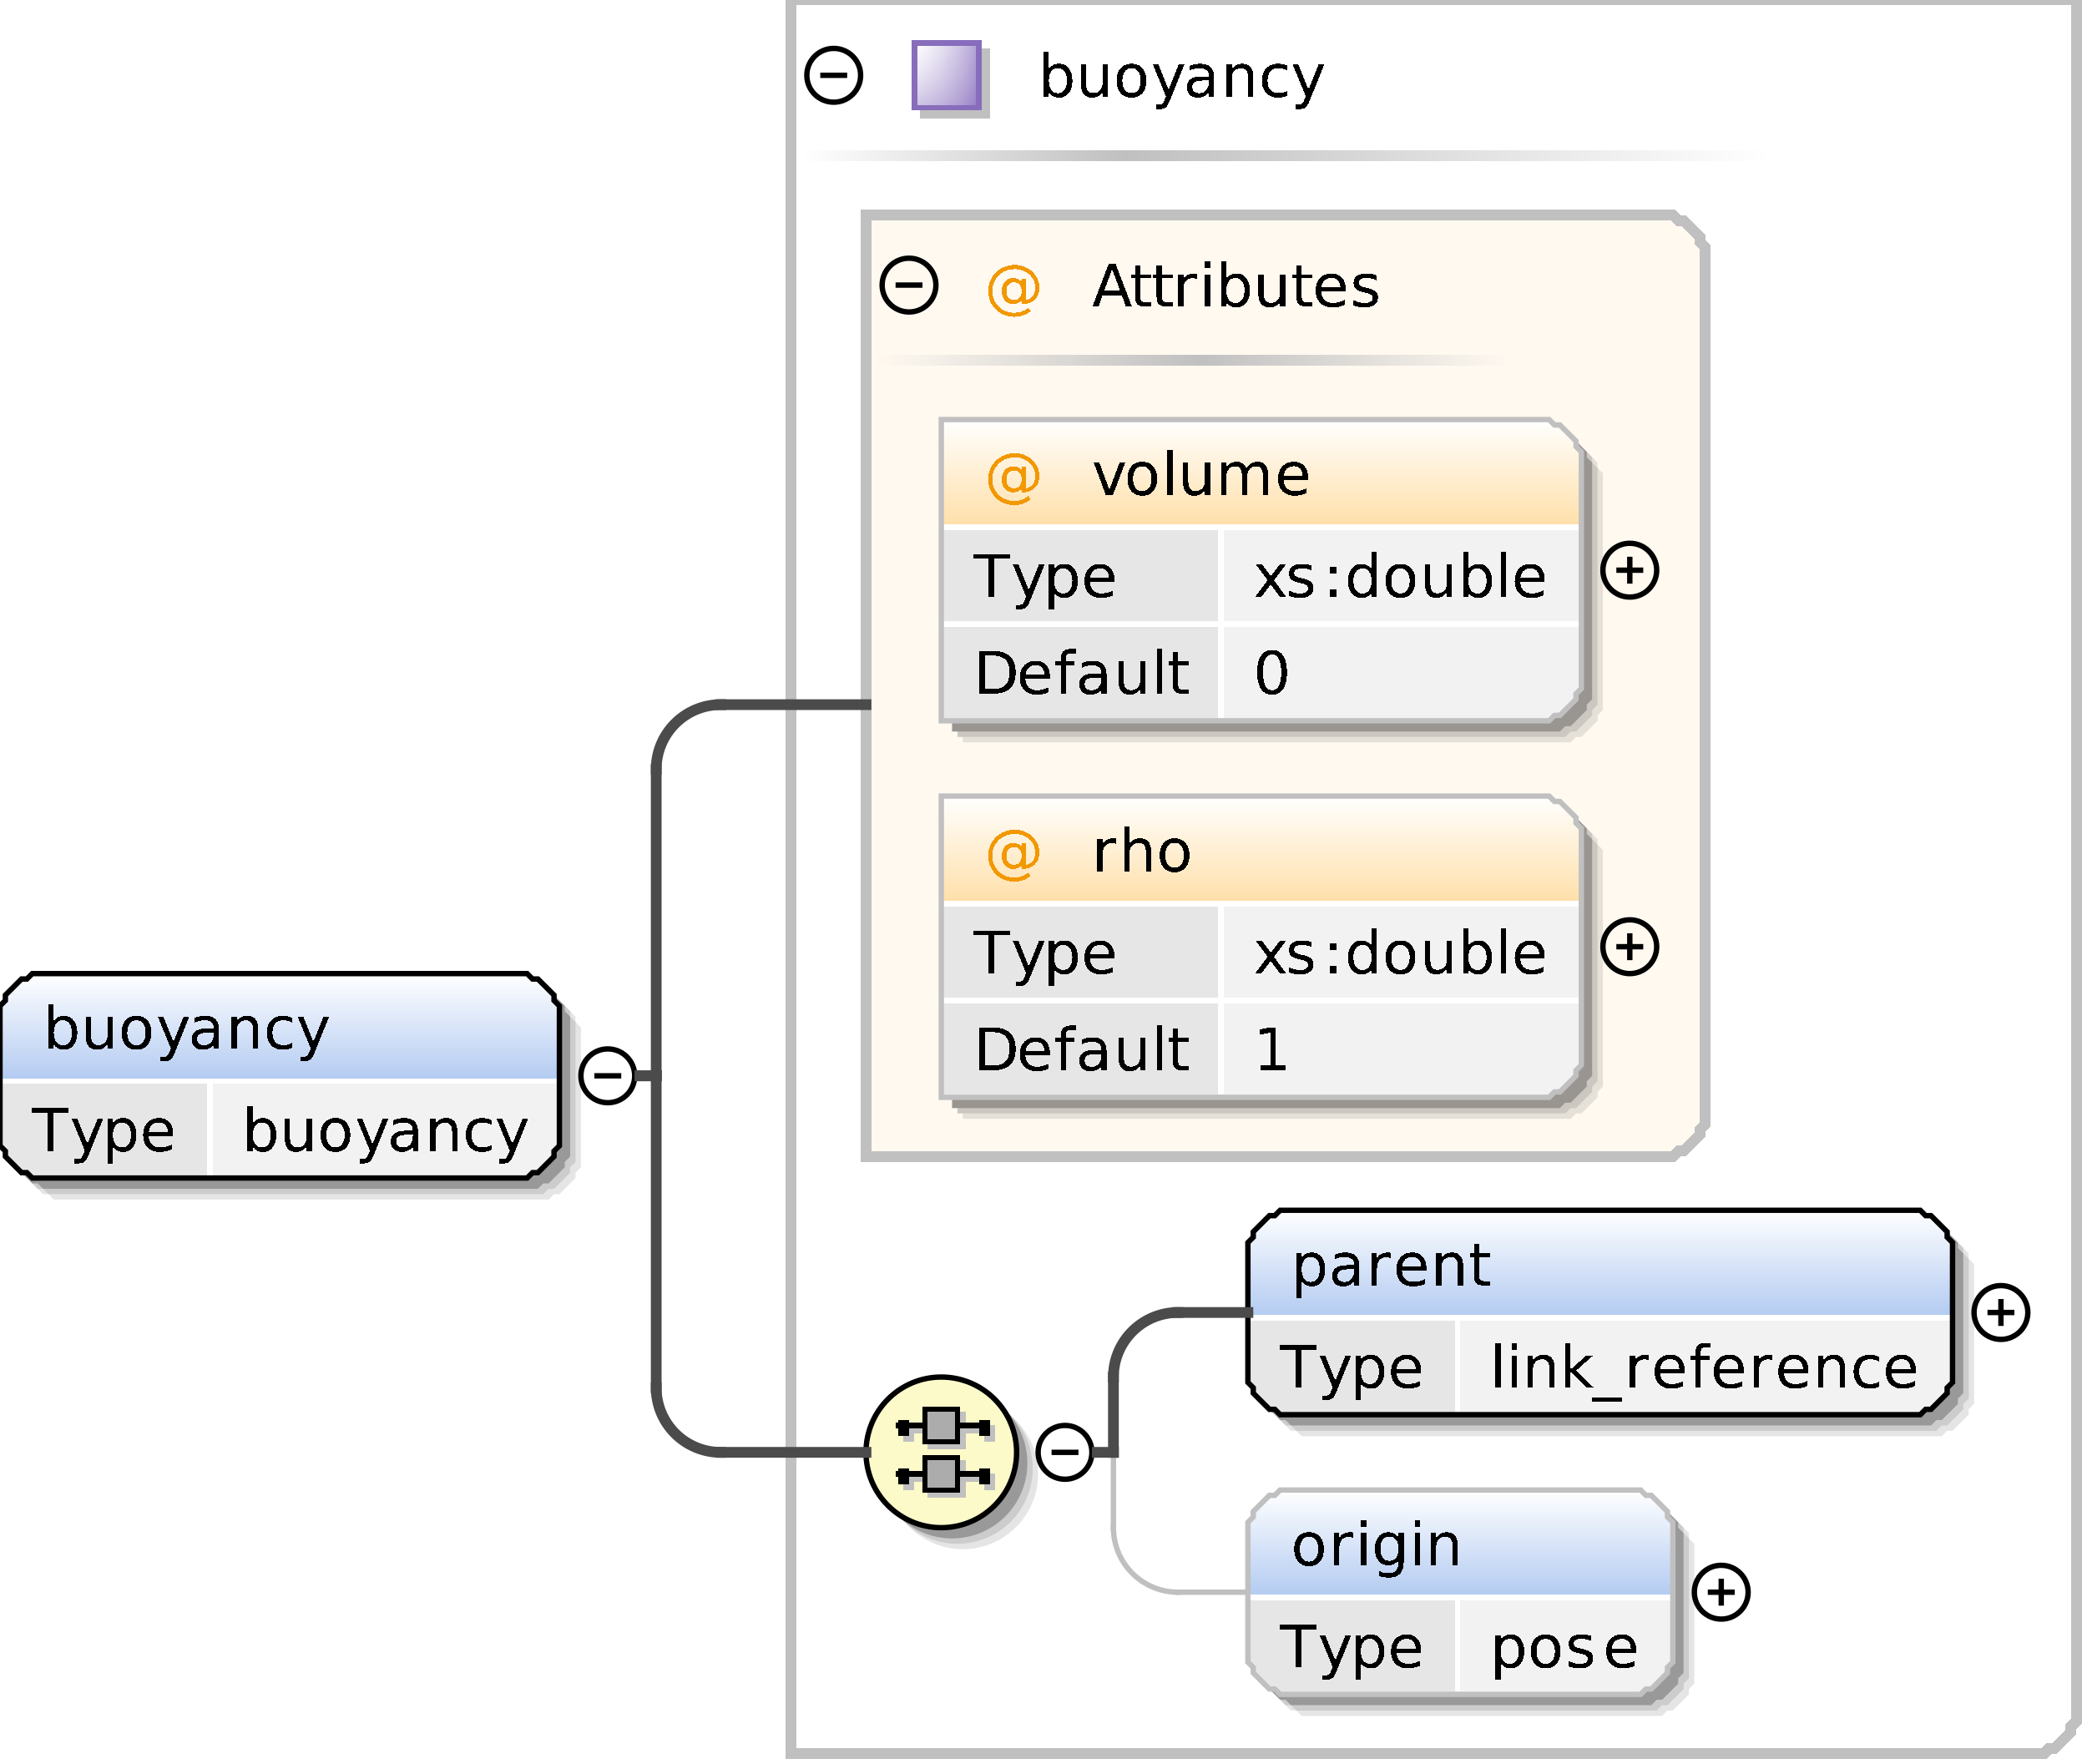 <?xml version="1.0" encoding="UTF-8"?>
<!DOCTYPE svg PUBLIC '-//W3C//DTD SVG 1.0//EN'
          'http://www.w3.org/TR/2001/REC-SVG-20010904/DTD/svg10.dtd'>
<svg color-interpolation="auto" color-rendering="auto" fill="black" fill-opacity="1" font-family="&apos;Dialog&apos;" font-size="12" font-style="normal" font-weight="normal" height="328" image-rendering="auto" shape-rendering="auto" stroke="black" stroke-dasharray="none" stroke-dashoffset="0" stroke-linecap="square" stroke-linejoin="miter" stroke-miterlimit="10" stroke-opacity="1" stroke-width="1" text-rendering="auto" width="388" xmlns="http://www.w3.org/2000/svg" xmlns:xlink="http://www.w3.org/1999/xlink"
><rect width="100%" height="100%" fill="#333333" stroke="none"/><!--Generated by the Batik Graphics2D SVG Generator--><defs id="genericDefs"
  /><g
  ><defs id="defs1"
    ><linearGradient gradientUnits="userSpaceOnUse" id="linearGradient1" spreadMethod="pad" x1="0" x2="0" y1="181" y2="201"
      ><stop offset="0%" stop-color="white" stop-opacity="1"
        /><stop offset="100%" stop-color="rgb(178,202,241)" stop-opacity="1"
      /></linearGradient
      ><linearGradient gradientUnits="userSpaceOnUse" id="linearGradient2" spreadMethod="pad" x1="209" x2="329" y1="28" y2="28"
      ><stop offset="0%" stop-color="silver" stop-opacity="1"
        /><stop offset="100%" stop-color="white" stop-opacity="1"
      /></linearGradient
      ><linearGradient gradientUnits="userSpaceOnUse" id="linearGradient3" spreadMethod="pad" x1="149" x2="209" y1="28" y2="28"
      ><stop offset="0%" stop-color="white" stop-opacity="1"
        /><stop offset="100%" stop-color="silver" stop-opacity="1"
      /></linearGradient
      ><linearGradient gradientUnits="userSpaceOnUse" id="linearGradient4" spreadMethod="pad" x1="170" x2="170" y1="8" y2="20"
      ><stop offset="0%" stop-color="rgb(255,255,255)" stop-opacity="0.353"
        /><stop offset="100%" stop-color="rgb(135,109,188)" stop-opacity="0.667"
      /></linearGradient
      ><linearGradient gradientUnits="userSpaceOnUse" id="linearGradient5" spreadMethod="pad" x1="170" x2="182" y1="8" y2="8"
      ><stop offset="0%" stop-color="rgb(255,255,255)" stop-opacity="0.353"
        /><stop offset="100%" stop-color="rgb(135,109,188)" stop-opacity="0.667"
      /></linearGradient
      ><linearGradient gradientUnits="userSpaceOnUse" id="linearGradient6" spreadMethod="pad" x1="223" x2="281" y1="66" y2="66"
      ><stop offset="0%" stop-color="silver" stop-opacity="1"
        /><stop offset="100%" stop-color="rgb(255,249,240)" stop-opacity="1"
      /></linearGradient
      ><linearGradient gradientUnits="userSpaceOnUse" id="linearGradient7" spreadMethod="pad" x1="163" x2="223" y1="66" y2="66"
      ><stop offset="0%" stop-color="rgb(255,249,240)" stop-opacity="1"
        /><stop offset="100%" stop-color="silver" stop-opacity="1"
      /></linearGradient
      ><linearGradient gradientUnits="userSpaceOnUse" id="linearGradient8" spreadMethod="pad" x1="175" x2="175" y1="78" y2="98"
      ><stop offset="0%" stop-color="white" stop-opacity="1"
        /><stop offset="100%" stop-color="rgb(255,223,168)" stop-opacity="1"
      /></linearGradient
      ><linearGradient gradientUnits="userSpaceOnUse" id="linearGradient9" spreadMethod="pad" x1="175" x2="175" y1="148" y2="168"
      ><stop offset="0%" stop-color="white" stop-opacity="1"
        /><stop offset="100%" stop-color="rgb(255,223,168)" stop-opacity="1"
      /></linearGradient
      ><linearGradient gradientUnits="userSpaceOnUse" id="linearGradient10" spreadMethod="pad" x1="161" x2="161" y1="256" y2="284"
      ><stop offset="0%" stop-color="rgb(253,250,202)" stop-opacity="1"
        /><stop offset="100%" stop-color="rgb(253,250,202)" stop-opacity="1"
      /></linearGradient
      ><linearGradient gradientUnits="userSpaceOnUse" id="linearGradient11" spreadMethod="pad" x1="232" x2="232" y1="277" y2="297"
      ><stop offset="0%" stop-color="white" stop-opacity="1"
        /><stop offset="100%" stop-color="rgb(178,202,241)" stop-opacity="1"
      /></linearGradient
      ><linearGradient gradientUnits="userSpaceOnUse" id="linearGradient12" spreadMethod="pad" x1="232" x2="232" y1="225" y2="245"
      ><stop offset="0%" stop-color="white" stop-opacity="1"
        /><stop offset="100%" stop-color="rgb(178,202,241)" stop-opacity="1"
      /></linearGradient
      ><clipPath clipPathUnits="userSpaceOnUse" id="clipPath1"
      ><path d="M0 0 L388 0 L388 328 L0 328 L0 0 Z"
      /></clipPath
    ></defs
    ><g fill="white" stroke="white"
    ><rect clip-path="url(#clipPath1)" height="328" stroke="none" width="388" x="0" y="0"
    /></g
    ><g fill="rgb(229,229,229)" font-family="sans-serif" font-size="11" stroke="rgb(229,229,229)" text-rendering="optimizeLegibility"
    ><polygon clip-path="url(#clipPath1)" points=" 4 191 5 190 5 189 6 188 7 187 8 186 9 186 10 185 102 185 103 186 104 186 105 187 106 188 107 189 107 190 108 191 108 217 107 218 107 219 106 220 105 221 104 222 103 222 102 223 10 223 9 222 8 222 7 221 6 220 5 219 5 218 4 217" stroke="none"
      /><polygon clip-path="url(#clipPath1)" fill="rgb(204,204,204)" points=" 3 190 4 189 4 188 5 187 6 186 7 185 8 185 9 184 101 184 102 185 103 185 104 186 105 187 106 188 106 189 107 190 107 216 106 217 106 218 105 219 104 220 103 221 102 221 101 222 9 222 8 221 7 221 6 220 5 219 4 218 4 217 3 216" stroke="none"
      /><polygon clip-path="url(#clipPath1)" fill="rgb(153,153,153)" points=" 2 189 3 188 3 187 4 186 5 185 6 184 7 184 8 183 100 183 101 184 102 184 103 185 104 186 105 187 105 188 106 189 106 215 105 216 105 217 104 218 103 219 102 220 101 220 100 221 8 221 7 220 6 220 5 219 4 218 3 217 3 216 2 215" stroke="none"
    /></g
    ><g fill="url(#linearGradient1)" font-family="sans-serif" font-size="11" shape-rendering="crispEdges" stroke="url(#linearGradient1)" text-rendering="geometricPrecision"
    ><polygon clip-path="url(#clipPath1)" points=" 0 187 1 186 1 185 2 184 3 183 4 182 5 182 6 181 98 181 99 182 100 182 101 183 102 184 103 185 103 186 104 187 104 201 103 201 103 201 102 201 101 201 100 201 99 201 98 201 6 201 5 201 4 201 3 201 2 201 1 201 1 201 0 201" stroke="none"
      /><polygon clip-path="url(#clipPath1)" fill="rgb(230,230,230)" points=" 0 201 1 201 1 201 2 201 3 201 4 201 5 201 6 201 39 201 39 201 39 201 39 201 39 201 39 201 39 201 39 201 39 213 39 214 39 215 39 216 39 217 39 218 39 218 39 219 6 219 5 218 4 218 3 217 2 216 1 215 1 214 0 213" stroke="none"
      /><polygon clip-path="url(#clipPath1)" fill="rgb(242,242,242)" points=" 39 201 39 201 39 201 39 201 39 201 39 201 39 201 39 201 98 201 99 201 100 201 101 201 102 201 103 201 103 201 104 201 104 213 103 214 103 215 102 216 101 217 100 218 99 218 98 219 39 219 39 218 39 218 39 217 39 216 39 215 39 214 39 213" stroke="none"
      /><line clip-path="url(#clipPath1)" fill="none" stroke="white" x1="0" x2="103" y1="201" y2="201"
      /><path clip-path="url(#clipPath1)" d="M5.969 205.984 L12.75 205.984 L12.75 206.891 L9.906 206.891 L9.906 214 L8.812 214 L8.812 206.891 L5.969 206.891 L5.969 205.984 ZM16.547 214.562 Q16.125 215.641 15.727 215.961 Q15.328 216.281 14.656 216.281 L13.875 216.281 L13.875 215.469 L14.453 215.469 Q14.859 215.469 15.086 215.273 Q15.312 215.078 15.578 214.359 L15.766 213.906 L13.328 207.984 L14.375 207.984 L16.25 212.688 L18.141 207.984 L19.188 207.984 L16.547 214.562 ZM21 213.094 L21 216.281 L20 216.281 L20 207.984 L21 207.984 L21 208.891 Q21.297 208.359 21.773 208.102 Q22.25 207.844 22.922 207.844 Q24.016 207.844 24.695 208.711 Q25.375 209.578 25.375 211 Q25.375 212.422 24.695 213.289 Q24.016 214.156 22.922 214.156 Q22.25 214.156 21.773 213.898 Q21.297 213.641 21 213.094 ZM24.359 211 Q24.359 209.906 23.906 209.289 Q23.453 208.672 22.672 208.672 Q21.891 208.672 21.445 209.289 Q21 209.906 21 211 Q21 212.094 21.445 212.711 Q21.891 213.328 22.672 213.328 Q23.453 213.328 23.906 212.711 Q24.359 212.094 24.359 211 ZM32.188 210.75 L32.188 211.234 L27.641 211.234 Q27.703 212.25 28.25 212.781 Q28.797 213.312 29.781 213.312 Q30.359 213.312 30.891 213.172 Q31.422 213.031 31.953 212.766 L31.953 213.688 Q31.422 213.922 30.859 214.039 Q30.297 214.156 29.734 214.156 Q28.281 214.156 27.445 213.32 Q26.609 212.484 26.609 211.047 Q26.609 209.578 27.406 208.711 Q28.203 207.844 29.562 207.844 Q30.766 207.844 31.477 208.625 Q32.188 209.406 32.188 210.75 ZM31.188 210.453 Q31.188 209.641 30.742 209.156 Q30.297 208.672 29.562 208.672 Q28.734 208.672 28.242 209.141 Q27.75 209.609 27.672 210.453 L31.188 210.453 Z" fill="black" stroke="none"
      /><path clip-path="url(#clipPath1)" d="M50.359 211 Q50.359 209.906 49.906 209.289 Q49.453 208.672 48.672 208.672 Q47.891 208.672 47.445 209.289 Q47 209.906 47 211 Q47 212.094 47.445 212.711 Q47.891 213.328 48.672 213.328 Q49.453 213.328 49.906 212.711 Q50.359 212.094 50.359 211 ZM47 208.891 Q47.297 208.359 47.773 208.102 Q48.25 207.844 48.922 207.844 Q50.016 207.844 50.695 208.711 Q51.375 209.578 51.375 211 Q51.375 212.422 50.695 213.289 Q50.016 214.156 48.922 214.156 Q48.25 214.156 47.773 213.898 Q47.297 213.641 47 213.094 L47 214 L46 214 L46 205.641 L47 205.641 L47 208.891 ZM52.938 211.625 L52.938 207.984 L53.922 207.984 L53.922 211.594 Q53.922 212.438 54.258 212.867 Q54.594 213.297 55.25 213.297 Q56.062 213.297 56.523 212.789 Q56.984 212.281 56.984 211.391 L56.984 207.984 L57.969 207.984 L57.969 214 L56.984 214 L56.984 213.078 Q56.625 213.625 56.148 213.891 Q55.672 214.156 55.047 214.156 Q54.016 214.156 53.477 213.508 Q52.938 212.859 52.938 211.625 ZM62.375 208.672 Q61.578 208.672 61.117 209.297 Q60.656 209.922 60.656 211 Q60.656 212.078 61.109 212.695 Q61.562 213.312 62.375 213.312 Q63.156 213.312 63.617 212.695 Q64.078 212.078 64.078 211 Q64.078 209.922 63.617 209.297 Q63.156 208.672 62.375 208.672 ZM62.375 207.844 Q63.656 207.844 64.391 208.68 Q65.125 209.516 65.125 211 Q65.125 212.469 64.391 213.312 Q63.656 214.156 62.375 214.156 Q61.078 214.156 60.344 213.312 Q59.609 212.469 59.609 211 Q59.609 209.516 60.344 208.68 Q61.078 207.844 62.375 207.844 ZM69.547 214.562 Q69.125 215.641 68.727 215.961 Q68.328 216.281 67.656 216.281 L66.875 216.281 L66.875 215.469 L67.453 215.469 Q67.859 215.469 68.086 215.273 Q68.312 215.078 68.578 214.359 L68.766 213.906 L66.328 207.984 L67.375 207.984 L69.25 212.688 L71.141 207.984 L72.188 207.984 L69.547 214.562 ZM75.766 210.969 Q74.578 210.969 74.117 211.25 Q73.656 211.531 73.656 212.188 Q73.656 212.703 74 213.016 Q74.344 213.328 74.938 213.328 Q75.766 213.328 76.258 212.742 Q76.75 212.156 76.75 211.203 L76.75 210.969 L75.766 210.969 ZM77.734 210.562 L77.734 214 L76.75 214 L76.75 213.094 Q76.422 213.641 75.914 213.898 Q75.406 214.156 74.672 214.156 Q73.75 214.156 73.203 213.641 Q72.656 213.125 72.656 212.25 Q72.656 211.234 73.336 210.719 Q74.016 210.203 75.375 210.203 L76.75 210.203 L76.75 210.109 Q76.75 209.422 76.305 209.047 Q75.859 208.672 75.047 208.672 Q74.531 208.672 74.039 208.797 Q73.547 208.922 73.094 209.172 L73.094 208.266 Q73.641 208.047 74.156 207.945 Q74.672 207.844 75.141 207.844 Q76.453 207.844 77.094 208.516 Q77.734 209.188 77.734 210.562 ZM85.031 210.375 L85.031 214 L84.047 214 L84.047 210.406 Q84.047 209.547 83.719 209.125 Q83.391 208.703 82.719 208.703 Q81.922 208.703 81.461 209.211 Q81 209.719 81 210.594 L81 214 L80 214 L80 207.984 L81 207.984 L81 208.922 Q81.344 208.375 81.828 208.109 Q82.312 207.844 82.938 207.844 Q83.969 207.844 84.5 208.484 Q85.031 209.125 85.031 210.375 ZM91.359 208.219 L91.359 209.141 Q90.953 208.906 90.531 208.789 Q90.109 208.672 89.672 208.672 Q88.719 208.672 88.188 209.281 Q87.656 209.891 87.656 211 Q87.656 212.094 88.188 212.703 Q88.719 213.312 89.672 213.312 Q90.109 213.312 90.531 213.203 Q90.953 213.094 91.359 212.859 L91.359 213.766 Q90.953 213.969 90.508 214.062 Q90.062 214.156 89.562 214.156 Q88.203 214.156 87.406 213.305 Q86.609 212.453 86.609 211 Q86.609 209.531 87.414 208.688 Q88.219 207.844 89.625 207.844 Q90.094 207.844 90.523 207.938 Q90.953 208.031 91.359 208.219 ZM95.547 214.562 Q95.125 215.641 94.727 215.961 Q94.328 216.281 93.656 216.281 L92.875 216.281 L92.875 215.469 L93.453 215.469 Q93.859 215.469 94.086 215.273 Q94.312 215.078 94.578 214.359 L94.766 213.906 L92.328 207.984 L93.375 207.984 L95.25 212.688 L97.141 207.984 L98.188 207.984 L95.547 214.562 Z" fill="black" stroke="none"
      /><line clip-path="url(#clipPath1)" fill="none" stroke="white" x1="39" x2="39" y1="201" y2="218"
    /></g
    ><g font-family="sans-serif" font-size="11" stroke-linecap="butt" text-rendering="optimizeLegibility"
    ><polygon clip-path="url(#clipPath1)" fill="none" points=" 0 187 1 186 1 185 2 184 3 183 4 182 5 182 6 181 98 181 99 182 100 182 101 183 102 184 103 185 103 186 104 187 104 213 103 214 103 215 102 216 101 217 100 218 99 218 98 219 6 219 5 218 4 218 3 217 2 216 1 215 1 214 0 213"
      /><path clip-path="url(#clipPath1)" d="M13.359 192 Q13.359 190.906 12.906 190.289 Q12.453 189.672 11.672 189.672 Q10.891 189.672 10.445 190.289 Q10 190.906 10 192 Q10 193.094 10.445 193.711 Q10.891 194.328 11.672 194.328 Q12.453 194.328 12.906 193.711 Q13.359 193.094 13.359 192 ZM10 189.891 Q10.297 189.359 10.773 189.102 Q11.25 188.844 11.922 188.844 Q13.016 188.844 13.695 189.711 Q14.375 190.578 14.375 192 Q14.375 193.422 13.695 194.289 Q13.016 195.156 11.922 195.156 Q11.25 195.156 10.773 194.898 Q10.297 194.641 10 194.094 L10 195 L9 195 L9 186.641 L10 186.641 L10 189.891 ZM15.938 192.625 L15.938 188.984 L16.922 188.984 L16.922 192.594 Q16.922 193.438 17.258 193.867 Q17.594 194.297 18.25 194.297 Q19.062 194.297 19.523 193.789 Q19.984 193.281 19.984 192.391 L19.984 188.984 L20.969 188.984 L20.969 195 L19.984 195 L19.984 194.078 Q19.625 194.625 19.148 194.891 Q18.672 195.156 18.047 195.156 Q17.016 195.156 16.477 194.508 Q15.938 193.859 15.938 192.625 ZM25.375 189.672 Q24.578 189.672 24.117 190.297 Q23.656 190.922 23.656 192 Q23.656 193.078 24.109 193.695 Q24.562 194.312 25.375 194.312 Q26.156 194.312 26.617 193.695 Q27.078 193.078 27.078 192 Q27.078 190.922 26.617 190.297 Q26.156 189.672 25.375 189.672 ZM25.375 188.844 Q26.656 188.844 27.391 189.68 Q28.125 190.516 28.125 192 Q28.125 193.469 27.391 194.312 Q26.656 195.156 25.375 195.156 Q24.078 195.156 23.344 194.312 Q22.609 193.469 22.609 192 Q22.609 190.516 23.344 189.68 Q24.078 188.844 25.375 188.844 ZM32.547 195.562 Q32.125 196.641 31.727 196.961 Q31.328 197.281 30.656 197.281 L29.875 197.281 L29.875 196.469 L30.453 196.469 Q30.859 196.469 31.086 196.273 Q31.312 196.078 31.578 195.359 L31.766 194.906 L29.328 188.984 L30.375 188.984 L32.25 193.688 L34.141 188.984 L35.188 188.984 L32.547 195.562 ZM38.766 191.969 Q37.578 191.969 37.117 192.25 Q36.656 192.531 36.656 193.188 Q36.656 193.703 37 194.016 Q37.344 194.328 37.938 194.328 Q38.766 194.328 39.258 193.742 Q39.75 193.156 39.75 192.203 L39.75 191.969 L38.766 191.969 ZM40.734 191.562 L40.734 195 L39.75 195 L39.75 194.094 Q39.422 194.641 38.914 194.898 Q38.406 195.156 37.672 195.156 Q36.75 195.156 36.203 194.641 Q35.656 194.125 35.656 193.25 Q35.656 192.234 36.336 191.719 Q37.016 191.203 38.375 191.203 L39.75 191.203 L39.75 191.109 Q39.75 190.422 39.305 190.047 Q38.859 189.672 38.047 189.672 Q37.531 189.672 37.039 189.797 Q36.547 189.922 36.094 190.172 L36.094 189.266 Q36.641 189.047 37.156 188.945 Q37.672 188.844 38.141 188.844 Q39.453 188.844 40.094 189.516 Q40.734 190.188 40.734 191.562 ZM48.031 191.375 L48.031 195 L47.047 195 L47.047 191.406 Q47.047 190.547 46.719 190.125 Q46.391 189.703 45.719 189.703 Q44.922 189.703 44.461 190.211 Q44 190.719 44 191.594 L44 195 L43 195 L43 188.984 L44 188.984 L44 189.922 Q44.344 189.375 44.828 189.109 Q45.312 188.844 45.938 188.844 Q46.969 188.844 47.5 189.484 Q48.031 190.125 48.031 191.375 ZM54.359 189.219 L54.359 190.141 Q53.953 189.906 53.531 189.789 Q53.109 189.672 52.672 189.672 Q51.719 189.672 51.188 190.281 Q50.656 190.891 50.656 192 Q50.656 193.094 51.188 193.703 Q51.719 194.312 52.672 194.312 Q53.109 194.312 53.531 194.203 Q53.953 194.094 54.359 193.859 L54.359 194.766 Q53.953 194.969 53.508 195.062 Q53.062 195.156 52.562 195.156 Q51.203 195.156 50.406 194.305 Q49.609 193.453 49.609 192 Q49.609 190.531 50.414 189.688 Q51.219 188.844 52.625 188.844 Q53.094 188.844 53.523 188.938 Q53.953 189.031 54.359 189.219 ZM58.547 195.562 Q58.125 196.641 57.727 196.961 Q57.328 197.281 56.656 197.281 L55.875 197.281 L55.875 196.469 L56.453 196.469 Q56.859 196.469 57.086 196.273 Q57.312 196.078 57.578 195.359 L57.766 194.906 L55.328 188.984 L56.375 188.984 L58.25 193.688 L60.141 188.984 L61.188 188.984 L58.547 195.562 Z" shape-rendering="crispEdges" stroke="none" text-rendering="geometricPrecision"
      /><circle clip-path="url(#clipPath1)" cx="113" cy="200" fill="none" r="5"
      /><line clip-path="url(#clipPath1)" fill="none" x1="111" x2="115" y1="200" y2="200"
    /></g
    ><g fill="white" font-family="sans-serif" font-size="11" shape-rendering="crispEdges" stroke="white" stroke-linecap="butt" stroke-width="2" text-rendering="geometricPrecision"
    ><polygon clip-path="url(#clipPath1)" points=" 147 0 386 0 386 320 385 321 385 322 384 323 383 324 382 325 381 325 380 326 147 326" stroke="none"
      /><polygon clip-path="url(#clipPath1)" fill="none" points=" 147 0 386 0 386 320 385 321 385 322 384 323 383 324 382 325 381 325 380 326 147 326" stroke="silver"
      /><rect clip-path="url(#clipPath1)" fill="url(#linearGradient2)" height="2" stroke="none" width="120" x="209" y="28"
      /><rect clip-path="url(#clipPath1)" fill="url(#linearGradient3)" height="2" stroke="none" width="60" x="149" y="28"
      /><rect clip-path="url(#clipPath1)" fill="silver" height="13" stroke="none" stroke-width="1" width="13" x="171" y="9"
      /><rect clip-path="url(#clipPath1)" height="12" stroke="none" stroke-width="1" width="12" x="170" y="8"
      /><rect clip-path="url(#clipPath1)" fill="url(#linearGradient4)" height="12" stroke="none" stroke-width="1" width="12" x="170" y="8"
      /><rect clip-path="url(#clipPath1)" fill="url(#linearGradient5)" height="12" stroke="none" stroke-width="1" width="12" x="170" y="8"
      /><rect clip-path="url(#clipPath1)" fill="none" height="12" stroke="rgb(135,109,188)" stroke-width="1" width="12" x="170" y="8"
      /><path clip-path="url(#clipPath1)" d="M198.359 15 Q198.359 13.906 197.906 13.289 Q197.453 12.672 196.672 12.672 Q195.891 12.672 195.445 13.289 Q195 13.906 195 15 Q195 16.094 195.445 16.711 Q195.891 17.328 196.672 17.328 Q197.453 17.328 197.906 16.711 Q198.359 16.094 198.359 15 ZM195 12.891 Q195.297 12.359 195.773 12.102 Q196.25 11.844 196.922 11.844 Q198.016 11.844 198.695 12.711 Q199.375 13.578 199.375 15 Q199.375 16.422 198.695 17.289 Q198.016 18.156 196.922 18.156 Q196.25 18.156 195.773 17.898 Q195.297 17.641 195 17.094 L195 18 L194 18 L194 9.641 L195 9.641 L195 12.891 ZM200.938 15.625 L200.938 11.984 L201.922 11.984 L201.922 15.594 Q201.922 16.438 202.258 16.867 Q202.594 17.297 203.25 17.297 Q204.062 17.297 204.523 16.789 Q204.984 16.281 204.984 15.391 L204.984 11.984 L205.969 11.984 L205.969 18 L204.984 18 L204.984 17.078 Q204.625 17.625 204.148 17.891 Q203.672 18.156 203.047 18.156 Q202.016 18.156 201.477 17.508 Q200.938 16.859 200.938 15.625 ZM210.375 12.672 Q209.578 12.672 209.117 13.297 Q208.656 13.922 208.656 15 Q208.656 16.078 209.109 16.695 Q209.562 17.312 210.375 17.312 Q211.156 17.312 211.617 16.695 Q212.078 16.078 212.078 15 Q212.078 13.922 211.617 13.297 Q211.156 12.672 210.375 12.672 ZM210.375 11.844 Q211.656 11.844 212.391 12.68 Q213.125 13.516 213.125 15 Q213.125 16.469 212.391 17.312 Q211.656 18.156 210.375 18.156 Q209.078 18.156 208.344 17.312 Q207.609 16.469 207.609 15 Q207.609 13.516 208.344 12.68 Q209.078 11.844 210.375 11.844 ZM217.547 18.562 Q217.125 19.641 216.727 19.961 Q216.328 20.281 215.656 20.281 L214.875 20.281 L214.875 19.469 L215.453 19.469 Q215.859 19.469 216.086 19.273 Q216.312 19.078 216.578 18.359 L216.766 17.906 L214.328 11.984 L215.375 11.984 L217.25 16.688 L219.141 11.984 L220.188 11.984 L217.547 18.562 ZM223.766 14.969 Q222.578 14.969 222.117 15.25 Q221.656 15.531 221.656 16.188 Q221.656 16.703 222 17.016 Q222.344 17.328 222.938 17.328 Q223.766 17.328 224.258 16.742 Q224.75 16.156 224.75 15.203 L224.75 14.969 L223.766 14.969 ZM225.734 14.562 L225.734 18 L224.75 18 L224.75 17.094 Q224.422 17.641 223.914 17.898 Q223.406 18.156 222.672 18.156 Q221.75 18.156 221.203 17.641 Q220.656 17.125 220.656 16.25 Q220.656 15.234 221.336 14.719 Q222.016 14.203 223.375 14.203 L224.75 14.203 L224.75 14.109 Q224.75 13.422 224.305 13.047 Q223.859 12.672 223.047 12.672 Q222.531 12.672 222.039 12.797 Q221.547 12.922 221.094 13.172 L221.094 12.266 Q221.641 12.047 222.156 11.945 Q222.672 11.844 223.141 11.844 Q224.453 11.844 225.094 12.516 Q225.734 13.188 225.734 14.562 ZM233.031 14.375 L233.031 18 L232.047 18 L232.047 14.406 Q232.047 13.547 231.719 13.125 Q231.391 12.703 230.719 12.703 Q229.922 12.703 229.461 13.211 Q229 13.719 229 14.594 L229 18 L228 18 L228 11.984 L229 11.984 L229 12.922 Q229.344 12.375 229.828 12.109 Q230.312 11.844 230.938 11.844 Q231.969 11.844 232.5 12.484 Q233.031 13.125 233.031 14.375 ZM239.359 12.219 L239.359 13.141 Q238.953 12.906 238.531 12.789 Q238.109 12.672 237.672 12.672 Q236.719 12.672 236.188 13.281 Q235.656 13.891 235.656 15 Q235.656 16.094 236.188 16.703 Q236.719 17.312 237.672 17.312 Q238.109 17.312 238.531 17.203 Q238.953 17.094 239.359 16.859 L239.359 17.766 Q238.953 17.969 238.508 18.062 Q238.062 18.156 237.562 18.156 Q236.203 18.156 235.406 17.305 Q234.609 16.453 234.609 15 Q234.609 13.531 235.414 12.688 Q236.219 11.844 237.625 11.844 Q238.094 11.844 238.523 11.938 Q238.953 12.031 239.359 12.219 ZM243.547 18.562 Q243.125 19.641 242.727 19.961 Q242.328 20.281 241.656 20.281 L240.875 20.281 L240.875 19.469 L241.453 19.469 Q241.859 19.469 242.086 19.273 Q242.312 19.078 242.578 18.359 L242.766 17.906 L240.328 11.984 L241.375 11.984 L243.25 16.688 L245.141 11.984 L246.188 11.984 L243.547 18.562 Z" fill="black" stroke="none" stroke-width="1"
    /></g
    ><g font-family="sans-serif" font-size="11" stroke-linecap="butt" text-rendering="optimizeLegibility"
    ><circle clip-path="url(#clipPath1)" cx="155" cy="14" fill="none" r="5"
      /><line clip-path="url(#clipPath1)" fill="none" x1="153" x2="157" y1="14" y2="14"
    /></g
    ><g fill="rgb(255,249,240)" font-family="sans-serif" font-size="11" shape-rendering="crispEdges" stroke="rgb(255,249,240)" stroke-linecap="butt" stroke-width="2" text-rendering="geometricPrecision"
    ><polygon clip-path="url(#clipPath1)" points=" 161 40 311 40 312 41 313 41 314 42 315 43 316 44 316 45 317 46 317 209 316 210 316 211 315 212 314 213 313 214 312 214 311 215 161 215" stroke="none"
      /><polygon clip-path="url(#clipPath1)" fill="none" points=" 161 40 311 40 312 41 313 41 314 42 315 43 316 44 316 45 317 46 317 209 316 210 316 211 315 212 314 213 313 214 312 214 311 215 161 215" stroke="silver"
      /><rect clip-path="url(#clipPath1)" fill="url(#linearGradient6)" height="2" stroke="none" width="58" x="223" y="66"
      /><rect clip-path="url(#clipPath1)" fill="url(#linearGradient7)" height="2" stroke="none" width="60" x="163" y="66"
      /><path clip-path="url(#clipPath1)" d="M187.094 54.109 Q187.094 54.891 187.477 55.328 Q187.859 55.766 188.516 55.766 Q189.188 55.766 189.562 55.32 Q189.938 54.875 189.938 54.109 Q189.938 53.359 189.555 52.922 Q189.172 52.484 188.516 52.484 Q187.859 52.484 187.477 52.922 Q187.094 53.359 187.094 54.109 ZM190.016 55.719 Q189.703 56.141 189.281 56.336 Q188.859 56.531 188.312 56.531 Q187.391 56.531 186.812 55.859 Q186.234 55.188 186.234 54.109 Q186.234 53.047 186.812 52.375 Q187.391 51.703 188.312 51.703 Q188.859 51.703 189.281 51.898 Q189.703 52.094 190.016 52.516 L190.016 51.812 L190.781 51.812 L190.781 55.766 Q191.578 55.641 192.016 55.039 Q192.453 54.438 192.453 53.5 Q192.453 52.922 192.289 52.414 Q192.125 51.906 191.781 51.484 Q191.219 50.781 190.414 50.406 Q189.609 50.031 188.672 50.031 Q188 50.031 187.398 50.203 Q186.797 50.375 186.281 50.719 Q185.438 51.266 184.961 52.156 Q184.484 53.047 184.484 54.078 Q184.484 54.938 184.789 55.688 Q185.094 56.438 185.688 57 Q186.25 57.562 186.992 57.852 Q187.734 58.141 188.578 58.141 Q189.266 58.141 189.938 57.906 Q190.609 57.672 191.172 57.234 L191.641 57.844 Q190.969 58.359 190.18 58.633 Q189.391 58.906 188.578 58.906 Q187.578 58.906 186.695 58.555 Q185.812 58.203 185.125 57.531 Q184.438 56.859 184.078 55.977 Q183.719 55.094 183.719 54.078 Q183.719 53.109 184.086 52.219 Q184.453 51.328 185.125 50.656 Q185.828 49.984 186.734 49.617 Q187.641 49.25 188.656 49.25 Q189.797 49.25 190.773 49.719 Q191.75 50.188 192.406 51.047 Q192.812 51.578 193.023 52.195 Q193.234 52.812 193.234 53.469 Q193.234 54.891 192.383 55.703 Q191.531 56.516 190.016 56.547 L190.016 55.719 Z" fill="rgb(242,152,0)" stroke="none" stroke-width="1"
      /><path clip-path="url(#clipPath1)" d="M206.766 50.047 L205.281 54.047 L208.234 54.047 L206.766 50.047 ZM206.141 48.984 L207.375 48.984 L210.438 57 L209.312 57 L208.578 54.938 L204.953 54.938 L204.234 57 L203.094 57 L206.141 48.984 ZM212.016 49.281 L212.016 50.984 L214.047 50.984 L214.047 51.75 L212.016 51.75 L212.016 55.016 Q212.016 55.75 212.219 55.961 Q212.422 56.172 213.031 56.172 L214.047 56.172 L214.047 57 L213.031 57 Q211.891 57 211.453 56.57 Q211.016 56.141 211.016 55.016 L211.016 51.75 L210.297 51.75 L210.297 50.984 L211.016 50.984 L211.016 49.281 L212.016 49.281 ZM216.016 49.281 L216.016 50.984 L218.047 50.984 L218.047 51.75 L216.016 51.75 L216.016 55.016 Q216.016 55.75 216.219 55.961 Q216.422 56.172 217.031 56.172 L218.047 56.172 L218.047 57 L217.031 57 Q215.891 57 215.453 56.57 Q215.016 56.141 215.016 55.016 L215.016 51.75 L214.297 51.75 L214.297 50.984 L215.016 50.984 L215.016 49.281 L216.016 49.281 ZM222.516 51.906 Q222.359 51.812 222.164 51.766 Q221.969 51.719 221.734 51.719 Q220.891 51.719 220.445 52.266 Q220 52.812 220 53.828 L220 57 L219 57 L219 50.984 L220 50.984 L220 51.922 Q220.297 51.375 220.797 51.109 Q221.297 50.844 222.016 50.844 Q222.125 50.844 222.242 50.852 Q222.359 50.859 222.516 50.891 L222.516 51.906 ZM224.031 50.984 L225.031 50.984 L225.031 57 L224.031 57 L224.031 50.984 ZM224.031 48.641 L225.031 48.641 L225.031 49.891 L224.031 49.891 L224.031 48.641 ZM231.359 54 Q231.359 52.906 230.906 52.289 Q230.453 51.672 229.672 51.672 Q228.891 51.672 228.445 52.289 Q228 52.906 228 54 Q228 55.094 228.445 55.711 Q228.891 56.328 229.672 56.328 Q230.453 56.328 230.906 55.711 Q231.359 55.094 231.359 54 ZM228 51.891 Q228.297 51.359 228.773 51.102 Q229.25 50.844 229.922 50.844 Q231.016 50.844 231.695 51.711 Q232.375 52.578 232.375 54 Q232.375 55.422 231.695 56.289 Q231.016 57.156 229.922 57.156 Q229.25 57.156 228.773 56.898 Q228.297 56.641 228 56.094 L228 57 L227 57 L227 48.641 L228 48.641 L228 51.891 ZM233.938 54.625 L233.938 50.984 L234.922 50.984 L234.922 54.594 Q234.922 55.438 235.258 55.867 Q235.594 56.297 236.25 56.297 Q237.062 56.297 237.523 55.789 Q237.984 55.281 237.984 54.391 L237.984 50.984 L238.969 50.984 L238.969 57 L237.984 57 L237.984 56.078 Q237.625 56.625 237.148 56.891 Q236.672 57.156 236.047 57.156 Q235.016 57.156 234.477 56.508 Q233.938 55.859 233.938 54.625 ZM242.016 49.281 L242.016 50.984 L244.047 50.984 L244.047 51.75 L242.016 51.75 L242.016 55.016 Q242.016 55.75 242.219 55.961 Q242.422 56.172 243.031 56.172 L244.047 56.172 L244.047 57 L243.031 57 Q241.891 57 241.453 56.57 Q241.016 56.141 241.016 55.016 L241.016 51.75 L240.297 51.75 L240.297 50.984 L241.016 50.984 L241.016 49.281 L242.016 49.281 ZM250.188 53.75 L250.188 54.234 L245.641 54.234 Q245.703 55.25 246.25 55.781 Q246.797 56.312 247.781 56.312 Q248.359 56.312 248.891 56.172 Q249.422 56.031 249.953 55.766 L249.953 56.688 Q249.422 56.922 248.859 57.039 Q248.297 57.156 247.734 57.156 Q246.281 57.156 245.445 56.32 Q244.609 55.484 244.609 54.047 Q244.609 52.578 245.406 51.711 Q246.203 50.844 247.562 50.844 Q248.766 50.844 249.477 51.625 Q250.188 52.406 250.188 53.75 ZM249.188 53.453 Q249.188 52.641 248.742 52.156 Q248.297 51.672 247.562 51.672 Q246.734 51.672 246.242 52.141 Q245.75 52.609 245.672 53.453 L249.188 53.453 ZM255.875 51.156 L255.875 52.094 Q255.453 51.875 255 51.773 Q254.547 51.672 254.062 51.672 Q253.328 51.672 252.961 51.898 Q252.594 52.125 252.594 52.562 Q252.594 52.906 252.859 53.102 Q253.125 53.297 253.922 53.484 L254.25 53.562 Q255.312 53.781 255.75 54.195 Q256.188 54.609 256.188 55.344 Q256.188 56.172 255.531 56.664 Q254.875 57.156 253.703 57.156 Q253.219 57.156 252.695 57.062 Q252.172 56.969 251.594 56.781 L251.594 55.766 Q252.141 56.047 252.672 56.188 Q253.203 56.328 253.734 56.328 Q254.422 56.328 254.797 56.086 Q255.172 55.844 255.172 55.422 Q255.172 55.016 254.906 54.797 Q254.641 54.578 253.719 54.391 L253.375 54.297 Q252.453 54.109 252.047 53.711 Q251.641 53.312 251.641 52.609 Q251.641 51.766 252.242 51.305 Q252.844 50.844 253.953 50.844 Q254.5 50.844 254.984 50.922 Q255.469 51 255.875 51.156 Z" fill="black" stroke="none" stroke-width="1"
    /></g
    ><g font-family="sans-serif" font-size="11" stroke-linecap="butt" text-rendering="optimizeLegibility"
    ><circle clip-path="url(#clipPath1)" cx="169" cy="53" fill="none" r="5"
      /><line clip-path="url(#clipPath1)" fill="none" x1="167" x2="171" y1="53" y2="53"
      /><polygon clip-path="url(#clipPath1)" fill="rgb(229,224,216)" points=" 179 82 292 82 293 83 294 83 295 84 296 85 297 86 297 87 298 88 298 132 297 133 297 134 296 135 295 136 294 137 293 137 292 138 179 138" stroke="none"
      /><polygon clip-path="url(#clipPath1)" fill="rgb(204,199,192)" points=" 178 81 291 81 292 82 293 82 294 83 295 84 296 85 296 86 297 87 297 131 296 132 296 133 295 134 294 135 293 136 292 136 291 137 178 137" stroke="none"
      /><polygon clip-path="url(#clipPath1)" fill="rgb(153,149,144)" points=" 177 80 290 80 291 81 292 81 293 82 294 83 295 84 295 85 296 86 296 130 295 131 295 132 294 133 293 134 292 135 291 135 290 136 177 136" stroke="none"
    /></g
    ><g fill="url(#linearGradient8)" font-family="sans-serif" font-size="11" shape-rendering="crispEdges" stroke="url(#linearGradient8)" stroke-linecap="butt" text-rendering="geometricPrecision"
    ><polygon clip-path="url(#clipPath1)" points=" 175 78 288 78 289 79 290 79 291 80 292 81 293 82 293 83 294 84 294 98 293 98 293 98 292 98 291 98 290 98 289 98 288 98 175 98" stroke="none"
      /><polygon clip-path="url(#clipPath1)" fill="rgb(230,230,230)" points=" 175 98 227 98 227 98 227 98 227 98 227 98 227 98 227 98 227 98 227 128 227 129 227 130 227 131 227 132 227 133 227 133 227 134 175 134" stroke="none"
      /><polygon clip-path="url(#clipPath1)" fill="rgb(242,242,242)" points=" 227 98 288 98 289 98 290 98 291 98 292 98 293 98 293 98 294 98 294 128 293 129 293 130 292 131 291 132 290 133 289 133 288 134 227 134" stroke="none"
      /><line clip-path="url(#clipPath1)" fill="none" stroke="white" x1="175" x2="293" y1="98" y2="98"
      /><path clip-path="url(#clipPath1)" d="M180.969 102.984 L187.75 102.984 L187.75 103.891 L184.906 103.891 L184.906 111 L183.812 111 L183.812 103.891 L180.969 103.891 L180.969 102.984 ZM191.547 111.562 Q191.125 112.641 190.727 112.961 Q190.328 113.281 189.656 113.281 L188.875 113.281 L188.875 112.469 L189.453 112.469 Q189.859 112.469 190.086 112.273 Q190.312 112.078 190.578 111.359 L190.766 110.906 L188.328 104.984 L189.375 104.984 L191.25 109.688 L193.141 104.984 L194.188 104.984 L191.547 111.562 ZM196 110.094 L196 113.281 L195 113.281 L195 104.984 L196 104.984 L196 105.891 Q196.297 105.359 196.773 105.102 Q197.25 104.844 197.922 104.844 Q199.016 104.844 199.695 105.711 Q200.375 106.578 200.375 108 Q200.375 109.422 199.695 110.289 Q199.016 111.156 197.922 111.156 Q197.25 111.156 196.773 110.898 Q196.297 110.641 196 110.094 ZM199.359 108 Q199.359 106.906 198.906 106.289 Q198.453 105.672 197.672 105.672 Q196.891 105.672 196.445 106.289 Q196 106.906 196 108 Q196 109.094 196.445 109.711 Q196.891 110.328 197.672 110.328 Q198.453 110.328 198.906 109.711 Q199.359 109.094 199.359 108 ZM207.188 107.75 L207.188 108.234 L202.641 108.234 Q202.703 109.25 203.25 109.781 Q203.797 110.312 204.781 110.312 Q205.359 110.312 205.891 110.172 Q206.422 110.031 206.953 109.766 L206.953 110.688 Q206.422 110.922 205.859 111.039 Q205.297 111.156 204.734 111.156 Q203.281 111.156 202.445 110.32 Q201.609 109.484 201.609 108.047 Q201.609 106.578 202.406 105.711 Q203.203 104.844 204.562 104.844 Q205.766 104.844 206.477 105.625 Q207.188 106.406 207.188 107.75 ZM206.188 107.453 Q206.188 106.641 205.742 106.156 Q205.297 105.672 204.562 105.672 Q203.734 105.672 203.242 106.141 Q202.75 106.609 202.672 107.453 L206.188 107.453 Z" fill="black" stroke="none"
      /><path clip-path="url(#clipPath1)" d="M239.031 104.984 L236.859 107.906 L239.156 111 L237.984 111 L236.234 108.641 L234.484 111 L233.312 111 L235.656 107.859 L233.516 104.984 L234.688 104.984 L236.281 107.125 L237.875 104.984 L239.031 104.984 ZM243.875 105.156 L243.875 106.094 Q243.453 105.875 243 105.773 Q242.547 105.672 242.062 105.672 Q241.328 105.672 240.961 105.898 Q240.594 106.125 240.594 106.562 Q240.594 106.906 240.859 107.102 Q241.125 107.297 241.922 107.484 L242.25 107.562 Q243.312 107.781 243.75 108.195 Q244.188 108.609 244.188 109.344 Q244.188 110.172 243.531 110.664 Q242.875 111.156 241.703 111.156 Q241.219 111.156 240.695 111.062 Q240.172 110.969 239.594 110.781 L239.594 109.766 Q240.141 110.047 240.672 110.188 Q241.203 110.328 241.734 110.328 Q242.422 110.328 242.797 110.086 Q243.172 109.844 243.172 109.422 Q243.172 109.016 242.906 108.797 Q242.641 108.578 241.719 108.391 L241.375 108.297 Q240.453 108.109 240.047 107.711 Q239.641 107.312 239.641 106.609 Q239.641 105.766 240.242 105.305 Q240.844 104.844 241.953 104.844 Q242.5 104.844 242.984 104.922 Q243.469 105 243.875 105.156 ZM247.297 109.641 L248.422 109.641 L248.422 111 L247.297 111 L247.297 109.641 ZM247.297 105.312 L248.422 105.312 L248.422 106.672 L247.297 106.672 L247.297 105.312 ZM255 105.891 L255 102.641 L255.984 102.641 L255.984 111 L255 111 L255 110.094 Q254.688 110.641 254.211 110.898 Q253.734 111.156 253.062 111.156 Q251.984 111.156 251.297 110.289 Q250.609 109.422 250.609 108 Q250.609 106.578 251.297 105.711 Q251.984 104.844 253.062 104.844 Q253.734 104.844 254.211 105.102 Q254.688 105.359 255 105.891 ZM251.625 108 Q251.625 109.094 252.078 109.711 Q252.531 110.328 253.312 110.328 Q254.094 110.328 254.547 109.711 Q255 109.094 255 108 Q255 106.906 254.547 106.289 Q254.094 105.672 253.312 105.672 Q252.531 105.672 252.078 106.289 Q251.625 106.906 251.625 108 ZM260.375 105.672 Q259.578 105.672 259.117 106.297 Q258.656 106.922 258.656 108 Q258.656 109.078 259.109 109.695 Q259.562 110.312 260.375 110.312 Q261.156 110.312 261.617 109.695 Q262.078 109.078 262.078 108 Q262.078 106.922 261.617 106.297 Q261.156 105.672 260.375 105.672 ZM260.375 104.844 Q261.656 104.844 262.391 105.68 Q263.125 106.516 263.125 108 Q263.125 109.469 262.391 110.312 Q261.656 111.156 260.375 111.156 Q259.078 111.156 258.344 110.312 Q257.609 109.469 257.609 108 Q257.609 106.516 258.344 105.68 Q259.078 104.844 260.375 104.844 ZM264.938 108.625 L264.938 104.984 L265.922 104.984 L265.922 108.594 Q265.922 109.438 266.258 109.867 Q266.594 110.297 267.25 110.297 Q268.062 110.297 268.523 109.789 Q268.984 109.281 268.984 108.391 L268.984 104.984 L269.969 104.984 L269.969 111 L268.984 111 L268.984 110.078 Q268.625 110.625 268.148 110.891 Q267.672 111.156 267.047 111.156 Q266.016 111.156 265.477 110.508 Q264.938 109.859 264.938 108.625 ZM276.359 108 Q276.359 106.906 275.906 106.289 Q275.453 105.672 274.672 105.672 Q273.891 105.672 273.445 106.289 Q273 106.906 273 108 Q273 109.094 273.445 109.711 Q273.891 110.328 274.672 110.328 Q275.453 110.328 275.906 109.711 Q276.359 109.094 276.359 108 ZM273 105.891 Q273.297 105.359 273.773 105.102 Q274.25 104.844 274.922 104.844 Q276.016 104.844 276.695 105.711 Q277.375 106.578 277.375 108 Q277.375 109.422 276.695 110.289 Q276.016 111.156 274.922 111.156 Q274.25 111.156 273.773 110.898 Q273.297 110.641 273 110.094 L273 111 L272 111 L272 102.641 L273 102.641 L273 105.891 ZM279.031 102.641 L280.031 102.641 L280.031 111 L279.031 111 L279.031 102.641 ZM287.188 107.75 L287.188 108.234 L282.641 108.234 Q282.703 109.25 283.25 109.781 Q283.797 110.312 284.781 110.312 Q285.359 110.312 285.891 110.172 Q286.422 110.031 286.953 109.766 L286.953 110.688 Q286.422 110.922 285.859 111.039 Q285.297 111.156 284.734 111.156 Q283.281 111.156 282.445 110.32 Q281.609 109.484 281.609 108.047 Q281.609 106.578 282.406 105.711 Q283.203 104.844 284.562 104.844 Q285.766 104.844 286.477 105.625 Q287.188 106.406 287.188 107.75 ZM286.188 107.453 Q286.188 106.641 285.742 106.156 Q285.297 105.672 284.562 105.672 Q283.734 105.672 283.242 106.141 Q282.75 106.609 282.672 107.453 L286.188 107.453 Z" fill="black" stroke="none"
      /><line clip-path="url(#clipPath1)" fill="none" stroke="white" x1="175" x2="293" y1="116" y2="116"
      /><path clip-path="url(#clipPath1)" d="M183.172 121.875 L183.172 128.109 L184.469 128.109 Q186.141 128.109 186.906 127.359 Q187.672 126.609 187.672 124.984 Q187.672 123.375 186.906 122.625 Q186.141 121.875 184.469 121.875 L183.172 121.875 ZM182.078 120.984 L184.312 120.984 Q186.641 120.984 187.734 121.953 Q188.828 122.922 188.828 124.984 Q188.828 127.062 187.727 128.031 Q186.625 129 184.312 129 L182.078 129 L182.078 120.984 ZM195.188 125.75 L195.188 126.234 L190.641 126.234 Q190.703 127.25 191.25 127.781 Q191.797 128.312 192.781 128.312 Q193.359 128.312 193.891 128.172 Q194.422 128.031 194.953 127.766 L194.953 128.688 Q194.422 128.922 193.859 129.039 Q193.297 129.156 192.734 129.156 Q191.281 129.156 190.445 128.32 Q189.609 127.484 189.609 126.047 Q189.609 124.578 190.406 123.711 Q191.203 122.844 192.562 122.844 Q193.766 122.844 194.477 123.625 Q195.188 124.406 195.188 125.75 ZM194.188 125.453 Q194.188 124.641 193.742 124.156 Q193.297 123.672 192.562 123.672 Q191.734 123.672 191.242 124.141 Q190.75 124.609 190.672 125.453 L194.188 125.453 ZM200.078 120.641 L200.078 121.469 L199.141 121.469 Q198.609 121.469 198.398 121.68 Q198.188 121.891 198.188 122.453 L198.188 122.984 L199.812 122.984 L199.812 123.75 L198.188 123.75 L198.188 129 L197.203 129 L197.203 123.75 L196.25 123.75 L196.25 122.984 L197.203 122.984 L197.203 122.562 Q197.203 121.562 197.664 121.102 Q198.125 120.641 199.141 120.641 L200.078 120.641 ZM203.766 125.969 Q202.578 125.969 202.117 126.25 Q201.656 126.531 201.656 127.188 Q201.656 127.703 202 128.016 Q202.344 128.328 202.938 128.328 Q203.766 128.328 204.258 127.742 Q204.75 127.156 204.75 126.203 L204.75 125.969 L203.766 125.969 ZM205.734 125.562 L205.734 129 L204.75 129 L204.75 128.094 Q204.422 128.641 203.914 128.898 Q203.406 129.156 202.672 129.156 Q201.75 129.156 201.203 128.641 Q200.656 128.125 200.656 127.25 Q200.656 126.234 201.336 125.719 Q202.016 125.203 203.375 125.203 L204.75 125.203 L204.75 125.109 Q204.75 124.422 204.305 124.047 Q203.859 123.672 203.047 123.672 Q202.531 123.672 202.039 123.797 Q201.547 123.922 201.094 124.172 L201.094 123.266 Q201.641 123.047 202.156 122.945 Q202.672 122.844 203.141 122.844 Q204.453 122.844 205.094 123.516 Q205.734 124.188 205.734 125.562 ZM207.938 126.625 L207.938 122.984 L208.922 122.984 L208.922 126.594 Q208.922 127.438 209.258 127.867 Q209.594 128.297 210.25 128.297 Q211.062 128.297 211.523 127.789 Q211.984 127.281 211.984 126.391 L211.984 122.984 L212.969 122.984 L212.969 129 L211.984 129 L211.984 128.078 Q211.625 128.625 211.148 128.891 Q210.672 129.156 210.047 129.156 Q209.016 129.156 208.477 128.508 Q207.938 127.859 207.938 126.625 ZM215.031 120.641 L216.031 120.641 L216.031 129 L215.031 129 L215.031 120.641 ZM219.016 121.281 L219.016 122.984 L221.047 122.984 L221.047 123.75 L219.016 123.75 L219.016 127.016 Q219.016 127.75 219.219 127.961 Q219.422 128.172 220.031 128.172 L221.047 128.172 L221.047 129 L220.031 129 Q218.891 129 218.453 128.57 Q218.016 128.141 218.016 127.016 L218.016 123.75 L217.297 123.75 L217.297 122.984 L218.016 122.984 L218.016 121.281 L219.016 121.281 Z" fill="black" stroke="none"
      /><path clip-path="url(#clipPath1)" d="M236.5 121.688 Q235.656 121.688 235.234 122.516 Q234.812 123.344 234.812 125 Q234.812 126.641 235.234 127.469 Q235.656 128.297 236.5 128.297 Q237.344 128.297 237.766 127.469 Q238.188 126.641 238.188 125 Q238.188 123.344 237.766 122.516 Q237.344 121.688 236.5 121.688 ZM236.5 120.828 Q237.844 120.828 238.555 121.898 Q239.266 122.969 239.266 125 Q239.266 127.016 238.555 128.086 Q237.844 129.156 236.5 129.156 Q235.156 129.156 234.438 128.086 Q233.719 127.016 233.719 125 Q233.719 122.969 234.438 121.898 Q235.156 120.828 236.5 120.828 Z" fill="black" stroke="none"
      /><line clip-path="url(#clipPath1)" fill="none" stroke="white" x1="227" x2="227" y1="98" y2="133"
    /></g
    ><g fill="silver" font-family="sans-serif" font-size="11" stroke="silver" stroke-linecap="butt" text-rendering="optimizeLegibility"
    ><polygon clip-path="url(#clipPath1)" fill="none" points=" 175 78 288 78 289 79 290 79 291 80 292 81 293 82 293 83 294 84 294 128 293 129 293 130 292 131 291 132 290 133 289 133 288 134 175 134"
    /></g
    ><g fill="rgb(242,152,0)" font-family="sans-serif" font-size="11" shape-rendering="crispEdges" stroke="rgb(242,152,0)" stroke-linecap="butt" text-rendering="geometricPrecision"
    ><path clip-path="url(#clipPath1)" d="M187.094 89.109 Q187.094 89.891 187.477 90.328 Q187.859 90.766 188.516 90.766 Q189.188 90.766 189.562 90.32 Q189.938 89.875 189.938 89.109 Q189.938 88.359 189.555 87.922 Q189.172 87.484 188.516 87.484 Q187.859 87.484 187.477 87.922 Q187.094 88.359 187.094 89.109 ZM190.016 90.719 Q189.703 91.141 189.281 91.336 Q188.859 91.531 188.312 91.531 Q187.391 91.531 186.812 90.859 Q186.234 90.188 186.234 89.109 Q186.234 88.047 186.812 87.375 Q187.391 86.703 188.312 86.703 Q188.859 86.703 189.281 86.898 Q189.703 87.094 190.016 87.516 L190.016 86.812 L190.781 86.812 L190.781 90.766 Q191.578 90.641 192.016 90.039 Q192.453 89.438 192.453 88.5 Q192.453 87.922 192.289 87.414 Q192.125 86.906 191.781 86.484 Q191.219 85.781 190.414 85.406 Q189.609 85.031 188.672 85.031 Q188 85.031 187.398 85.203 Q186.797 85.375 186.281 85.719 Q185.438 86.266 184.961 87.156 Q184.484 88.047 184.484 89.078 Q184.484 89.938 184.789 90.688 Q185.094 91.438 185.688 92 Q186.25 92.562 186.992 92.852 Q187.734 93.141 188.578 93.141 Q189.266 93.141 189.938 92.906 Q190.609 92.672 191.172 92.234 L191.641 92.844 Q190.969 93.359 190.18 93.633 Q189.391 93.906 188.578 93.906 Q187.578 93.906 186.695 93.555 Q185.812 93.203 185.125 92.531 Q184.438 91.859 184.078 90.977 Q183.719 90.094 183.719 89.078 Q183.719 88.109 184.086 87.219 Q184.453 86.328 185.125 85.656 Q185.828 84.984 186.734 84.617 Q187.641 84.25 188.656 84.25 Q189.797 84.25 190.773 84.719 Q191.75 85.188 192.406 86.047 Q192.812 86.578 193.023 87.195 Q193.234 87.812 193.234 88.469 Q193.234 89.891 192.383 90.703 Q191.531 91.516 190.016 91.547 L190.016 90.719 Z" stroke="none"
      /><path clip-path="url(#clipPath1)" d="M203.328 85.984 L204.375 85.984 L206.25 91.031 L208.141 85.984 L209.188 85.984 L206.922 92 L205.578 92 L203.328 85.984 ZM212.375 86.672 Q211.578 86.672 211.117 87.297 Q210.656 87.922 210.656 89 Q210.656 90.078 211.109 90.695 Q211.562 91.312 212.375 91.312 Q213.156 91.312 213.617 90.695 Q214.078 90.078 214.078 89 Q214.078 87.922 213.617 87.297 Q213.156 86.672 212.375 86.672 ZM212.375 85.844 Q213.656 85.844 214.391 86.68 Q215.125 87.516 215.125 89 Q215.125 90.469 214.391 91.312 Q213.656 92.156 212.375 92.156 Q211.078 92.156 210.344 91.312 Q209.609 90.469 209.609 89 Q209.609 87.516 210.344 86.68 Q211.078 85.844 212.375 85.844 ZM217.031 83.641 L218.031 83.641 L218.031 92 L217.031 92 L217.031 83.641 ZM219.938 89.625 L219.938 85.984 L220.922 85.984 L220.922 89.594 Q220.922 90.438 221.258 90.867 Q221.594 91.297 222.25 91.297 Q223.062 91.297 223.523 90.789 Q223.984 90.281 223.984 89.391 L223.984 85.984 L224.969 85.984 L224.969 92 L223.984 92 L223.984 91.078 Q223.625 91.625 223.148 91.891 Q222.672 92.156 222.047 92.156 Q221.016 92.156 220.477 91.508 Q219.938 90.859 219.938 89.625 ZM231.719 87.141 Q232.094 86.469 232.609 86.156 Q233.125 85.844 233.828 85.844 Q234.766 85.844 235.273 86.5 Q235.781 87.156 235.781 88.375 L235.781 92 L234.781 92 L234.781 88.406 Q234.781 87.531 234.477 87.117 Q234.172 86.703 233.547 86.703 Q232.781 86.703 232.336 87.211 Q231.891 87.719 231.891 88.594 L231.891 92 L230.891 92 L230.891 88.406 Q230.891 87.531 230.586 87.117 Q230.281 86.703 229.641 86.703 Q228.891 86.703 228.445 87.211 Q228 87.719 228 88.594 L228 92 L227 92 L227 85.984 L228 85.984 L228 86.922 Q228.328 86.359 228.805 86.102 Q229.281 85.844 229.922 85.844 Q230.578 85.844 231.039 86.172 Q231.5 86.5 231.719 87.141 ZM243.188 88.75 L243.188 89.234 L238.641 89.234 Q238.703 90.25 239.25 90.781 Q239.797 91.312 240.781 91.312 Q241.359 91.312 241.891 91.172 Q242.422 91.031 242.953 90.766 L242.953 91.688 Q242.422 91.922 241.859 92.039 Q241.297 92.156 240.734 92.156 Q239.281 92.156 238.445 91.32 Q237.609 90.484 237.609 89.047 Q237.609 87.578 238.406 86.711 Q239.203 85.844 240.562 85.844 Q241.766 85.844 242.477 86.625 Q243.188 87.406 243.188 88.75 ZM242.188 88.453 Q242.188 87.641 241.742 87.156 Q241.297 86.672 240.562 86.672 Q239.734 86.672 239.242 87.141 Q238.75 87.609 238.672 88.453 L242.188 88.453 Z" fill="black" stroke="none"
    /></g
    ><g font-family="sans-serif" font-size="11" stroke-linecap="butt" text-rendering="optimizeLegibility"
    ><circle clip-path="url(#clipPath1)" cx="303" cy="106" fill="none" r="5"
      /><line clip-path="url(#clipPath1)" fill="none" x1="301" x2="305" y1="106" y2="106"
      /><line clip-path="url(#clipPath1)" fill="none" x1="303" x2="303" y1="104" y2="108"
      /><polygon clip-path="url(#clipPath1)" fill="rgb(229,224,216)" points=" 179 152 292 152 293 153 294 153 295 154 296 155 297 156 297 157 298 158 298 202 297 203 297 204 296 205 295 206 294 207 293 207 292 208 179 208" stroke="none"
      /><polygon clip-path="url(#clipPath1)" fill="rgb(204,199,192)" points=" 178 151 291 151 292 152 293 152 294 153 295 154 296 155 296 156 297 157 297 201 296 202 296 203 295 204 294 205 293 206 292 206 291 207 178 207" stroke="none"
      /><polygon clip-path="url(#clipPath1)" fill="rgb(153,149,144)" points=" 177 150 290 150 291 151 292 151 293 152 294 153 295 154 295 155 296 156 296 200 295 201 295 202 294 203 293 204 292 205 291 205 290 206 177 206" stroke="none"
    /></g
    ><g fill="url(#linearGradient9)" font-family="sans-serif" font-size="11" shape-rendering="crispEdges" stroke="url(#linearGradient9)" stroke-linecap="butt" text-rendering="geometricPrecision"
    ><polygon clip-path="url(#clipPath1)" points=" 175 148 288 148 289 149 290 149 291 150 292 151 293 152 293 153 294 154 294 168 293 168 293 168 292 168 291 168 290 168 289 168 288 168 175 168" stroke="none"
      /><polygon clip-path="url(#clipPath1)" fill="rgb(230,230,230)" points=" 175 168 227 168 227 168 227 168 227 168 227 168 227 168 227 168 227 168 227 198 227 199 227 200 227 201 227 202 227 203 227 203 227 204 175 204" stroke="none"
      /><polygon clip-path="url(#clipPath1)" fill="rgb(242,242,242)" points=" 227 168 288 168 289 168 290 168 291 168 292 168 293 168 293 168 294 168 294 198 293 199 293 200 292 201 291 202 290 203 289 203 288 204 227 204" stroke="none"
      /><line clip-path="url(#clipPath1)" fill="none" stroke="white" x1="175" x2="293" y1="168" y2="168"
      /><path clip-path="url(#clipPath1)" d="M180.969 172.984 L187.75 172.984 L187.75 173.891 L184.906 173.891 L184.906 181 L183.812 181 L183.812 173.891 L180.969 173.891 L180.969 172.984 ZM191.547 181.562 Q191.125 182.641 190.727 182.961 Q190.328 183.281 189.656 183.281 L188.875 183.281 L188.875 182.469 L189.453 182.469 Q189.859 182.469 190.086 182.273 Q190.312 182.078 190.578 181.359 L190.766 180.906 L188.328 174.984 L189.375 174.984 L191.25 179.688 L193.141 174.984 L194.188 174.984 L191.547 181.562 ZM196 180.094 L196 183.281 L195 183.281 L195 174.984 L196 174.984 L196 175.891 Q196.297 175.359 196.773 175.102 Q197.25 174.844 197.922 174.844 Q199.016 174.844 199.695 175.711 Q200.375 176.578 200.375 178 Q200.375 179.422 199.695 180.289 Q199.016 181.156 197.922 181.156 Q197.25 181.156 196.773 180.898 Q196.297 180.641 196 180.094 ZM199.359 178 Q199.359 176.906 198.906 176.289 Q198.453 175.672 197.672 175.672 Q196.891 175.672 196.445 176.289 Q196 176.906 196 178 Q196 179.094 196.445 179.711 Q196.891 180.328 197.672 180.328 Q198.453 180.328 198.906 179.711 Q199.359 179.094 199.359 178 ZM207.188 177.75 L207.188 178.234 L202.641 178.234 Q202.703 179.25 203.25 179.781 Q203.797 180.312 204.781 180.312 Q205.359 180.312 205.891 180.172 Q206.422 180.031 206.953 179.766 L206.953 180.688 Q206.422 180.922 205.859 181.039 Q205.297 181.156 204.734 181.156 Q203.281 181.156 202.445 180.32 Q201.609 179.484 201.609 178.047 Q201.609 176.578 202.406 175.711 Q203.203 174.844 204.562 174.844 Q205.766 174.844 206.477 175.625 Q207.188 176.406 207.188 177.75 ZM206.188 177.453 Q206.188 176.641 205.742 176.156 Q205.297 175.672 204.562 175.672 Q203.734 175.672 203.242 176.141 Q202.75 176.609 202.672 177.453 L206.188 177.453 Z" fill="black" stroke="none"
      /><path clip-path="url(#clipPath1)" d="M239.031 174.984 L236.859 177.906 L239.156 181 L237.984 181 L236.234 178.641 L234.484 181 L233.312 181 L235.656 177.859 L233.516 174.984 L234.688 174.984 L236.281 177.125 L237.875 174.984 L239.031 174.984 ZM243.875 175.156 L243.875 176.094 Q243.453 175.875 243 175.773 Q242.547 175.672 242.062 175.672 Q241.328 175.672 240.961 175.898 Q240.594 176.125 240.594 176.562 Q240.594 176.906 240.859 177.102 Q241.125 177.297 241.922 177.484 L242.25 177.562 Q243.312 177.781 243.75 178.195 Q244.188 178.609 244.188 179.344 Q244.188 180.172 243.531 180.664 Q242.875 181.156 241.703 181.156 Q241.219 181.156 240.695 181.062 Q240.172 180.969 239.594 180.781 L239.594 179.766 Q240.141 180.047 240.672 180.188 Q241.203 180.328 241.734 180.328 Q242.422 180.328 242.797 180.086 Q243.172 179.844 243.172 179.422 Q243.172 179.016 242.906 178.797 Q242.641 178.578 241.719 178.391 L241.375 178.297 Q240.453 178.109 240.047 177.711 Q239.641 177.312 239.641 176.609 Q239.641 175.766 240.242 175.305 Q240.844 174.844 241.953 174.844 Q242.5 174.844 242.984 174.922 Q243.469 175 243.875 175.156 ZM247.297 179.641 L248.422 179.641 L248.422 181 L247.297 181 L247.297 179.641 ZM247.297 175.312 L248.422 175.312 L248.422 176.672 L247.297 176.672 L247.297 175.312 ZM255 175.891 L255 172.641 L255.984 172.641 L255.984 181 L255 181 L255 180.094 Q254.688 180.641 254.211 180.898 Q253.734 181.156 253.062 181.156 Q251.984 181.156 251.297 180.289 Q250.609 179.422 250.609 178 Q250.609 176.578 251.297 175.711 Q251.984 174.844 253.062 174.844 Q253.734 174.844 254.211 175.102 Q254.688 175.359 255 175.891 ZM251.625 178 Q251.625 179.094 252.078 179.711 Q252.531 180.328 253.312 180.328 Q254.094 180.328 254.547 179.711 Q255 179.094 255 178 Q255 176.906 254.547 176.289 Q254.094 175.672 253.312 175.672 Q252.531 175.672 252.078 176.289 Q251.625 176.906 251.625 178 ZM260.375 175.672 Q259.578 175.672 259.117 176.297 Q258.656 176.922 258.656 178 Q258.656 179.078 259.109 179.695 Q259.562 180.312 260.375 180.312 Q261.156 180.312 261.617 179.695 Q262.078 179.078 262.078 178 Q262.078 176.922 261.617 176.297 Q261.156 175.672 260.375 175.672 ZM260.375 174.844 Q261.656 174.844 262.391 175.68 Q263.125 176.516 263.125 178 Q263.125 179.469 262.391 180.312 Q261.656 181.156 260.375 181.156 Q259.078 181.156 258.344 180.312 Q257.609 179.469 257.609 178 Q257.609 176.516 258.344 175.68 Q259.078 174.844 260.375 174.844 ZM264.938 178.625 L264.938 174.984 L265.922 174.984 L265.922 178.594 Q265.922 179.438 266.258 179.867 Q266.594 180.297 267.25 180.297 Q268.062 180.297 268.523 179.789 Q268.984 179.281 268.984 178.391 L268.984 174.984 L269.969 174.984 L269.969 181 L268.984 181 L268.984 180.078 Q268.625 180.625 268.148 180.891 Q267.672 181.156 267.047 181.156 Q266.016 181.156 265.477 180.508 Q264.938 179.859 264.938 178.625 ZM276.359 178 Q276.359 176.906 275.906 176.289 Q275.453 175.672 274.672 175.672 Q273.891 175.672 273.445 176.289 Q273 176.906 273 178 Q273 179.094 273.445 179.711 Q273.891 180.328 274.672 180.328 Q275.453 180.328 275.906 179.711 Q276.359 179.094 276.359 178 ZM273 175.891 Q273.297 175.359 273.773 175.102 Q274.25 174.844 274.922 174.844 Q276.016 174.844 276.695 175.711 Q277.375 176.578 277.375 178 Q277.375 179.422 276.695 180.289 Q276.016 181.156 274.922 181.156 Q274.25 181.156 273.773 180.898 Q273.297 180.641 273 180.094 L273 181 L272 181 L272 172.641 L273 172.641 L273 175.891 ZM279.031 172.641 L280.031 172.641 L280.031 181 L279.031 181 L279.031 172.641 ZM287.188 177.75 L287.188 178.234 L282.641 178.234 Q282.703 179.25 283.25 179.781 Q283.797 180.312 284.781 180.312 Q285.359 180.312 285.891 180.172 Q286.422 180.031 286.953 179.766 L286.953 180.688 Q286.422 180.922 285.859 181.039 Q285.297 181.156 284.734 181.156 Q283.281 181.156 282.445 180.32 Q281.609 179.484 281.609 178.047 Q281.609 176.578 282.406 175.711 Q283.203 174.844 284.562 174.844 Q285.766 174.844 286.477 175.625 Q287.188 176.406 287.188 177.75 ZM286.188 177.453 Q286.188 176.641 285.742 176.156 Q285.297 175.672 284.562 175.672 Q283.734 175.672 283.242 176.141 Q282.75 176.609 282.672 177.453 L286.188 177.453 Z" fill="black" stroke="none"
      /><line clip-path="url(#clipPath1)" fill="none" stroke="white" x1="175" x2="293" y1="186" y2="186"
      /><path clip-path="url(#clipPath1)" d="M183.172 191.875 L183.172 198.109 L184.469 198.109 Q186.141 198.109 186.906 197.359 Q187.672 196.609 187.672 194.984 Q187.672 193.375 186.906 192.625 Q186.141 191.875 184.469 191.875 L183.172 191.875 ZM182.078 190.984 L184.312 190.984 Q186.641 190.984 187.734 191.953 Q188.828 192.922 188.828 194.984 Q188.828 197.062 187.727 198.031 Q186.625 199 184.312 199 L182.078 199 L182.078 190.984 ZM195.188 195.75 L195.188 196.234 L190.641 196.234 Q190.703 197.25 191.25 197.781 Q191.797 198.312 192.781 198.312 Q193.359 198.312 193.891 198.172 Q194.422 198.031 194.953 197.766 L194.953 198.688 Q194.422 198.922 193.859 199.039 Q193.297 199.156 192.734 199.156 Q191.281 199.156 190.445 198.32 Q189.609 197.484 189.609 196.047 Q189.609 194.578 190.406 193.711 Q191.203 192.844 192.562 192.844 Q193.766 192.844 194.477 193.625 Q195.188 194.406 195.188 195.75 ZM194.188 195.453 Q194.188 194.641 193.742 194.156 Q193.297 193.672 192.562 193.672 Q191.734 193.672 191.242 194.141 Q190.75 194.609 190.672 195.453 L194.188 195.453 ZM200.078 190.641 L200.078 191.469 L199.141 191.469 Q198.609 191.469 198.398 191.68 Q198.188 191.891 198.188 192.453 L198.188 192.984 L199.812 192.984 L199.812 193.75 L198.188 193.75 L198.188 199 L197.203 199 L197.203 193.75 L196.25 193.75 L196.25 192.984 L197.203 192.984 L197.203 192.562 Q197.203 191.562 197.664 191.102 Q198.125 190.641 199.141 190.641 L200.078 190.641 ZM203.766 195.969 Q202.578 195.969 202.117 196.25 Q201.656 196.531 201.656 197.188 Q201.656 197.703 202 198.016 Q202.344 198.328 202.938 198.328 Q203.766 198.328 204.258 197.742 Q204.75 197.156 204.75 196.203 L204.75 195.969 L203.766 195.969 ZM205.734 195.562 L205.734 199 L204.75 199 L204.75 198.094 Q204.422 198.641 203.914 198.898 Q203.406 199.156 202.672 199.156 Q201.75 199.156 201.203 198.641 Q200.656 198.125 200.656 197.25 Q200.656 196.234 201.336 195.719 Q202.016 195.203 203.375 195.203 L204.75 195.203 L204.75 195.109 Q204.75 194.422 204.305 194.047 Q203.859 193.672 203.047 193.672 Q202.531 193.672 202.039 193.797 Q201.547 193.922 201.094 194.172 L201.094 193.266 Q201.641 193.047 202.156 192.945 Q202.672 192.844 203.141 192.844 Q204.453 192.844 205.094 193.516 Q205.734 194.188 205.734 195.562 ZM207.938 196.625 L207.938 192.984 L208.922 192.984 L208.922 196.594 Q208.922 197.438 209.258 197.867 Q209.594 198.297 210.25 198.297 Q211.062 198.297 211.523 197.789 Q211.984 197.281 211.984 196.391 L211.984 192.984 L212.969 192.984 L212.969 199 L211.984 199 L211.984 198.078 Q211.625 198.625 211.148 198.891 Q210.672 199.156 210.047 199.156 Q209.016 199.156 208.477 198.508 Q207.938 197.859 207.938 196.625 ZM215.031 190.641 L216.031 190.641 L216.031 199 L215.031 199 L215.031 190.641 ZM219.016 191.281 L219.016 192.984 L221.047 192.984 L221.047 193.75 L219.016 193.75 L219.016 197.016 Q219.016 197.75 219.219 197.961 Q219.422 198.172 220.031 198.172 L221.047 198.172 L221.047 199 L220.031 199 Q218.891 199 218.453 198.57 Q218.016 198.141 218.016 197.016 L218.016 193.75 L217.297 193.75 L217.297 192.984 L218.016 192.984 L218.016 191.281 L219.016 191.281 Z" fill="black" stroke="none"
      /><path clip-path="url(#clipPath1)" d="M234.359 198.094 L236.141 198.094 L236.141 191.969 L234.203 192.359 L234.203 191.375 L236.125 190.984 L237.219 190.984 L237.219 198.094 L238.984 198.094 L238.984 199 L234.359 199 L234.359 198.094 Z" fill="black" stroke="none"
      /><line clip-path="url(#clipPath1)" fill="none" stroke="white" x1="227" x2="227" y1="168" y2="203"
    /></g
    ><g fill="silver" font-family="sans-serif" font-size="11" stroke="silver" stroke-linecap="butt" text-rendering="optimizeLegibility"
    ><polygon clip-path="url(#clipPath1)" fill="none" points=" 175 148 288 148 289 149 290 149 291 150 292 151 293 152 293 153 294 154 294 198 293 199 293 200 292 201 291 202 290 203 289 203 288 204 175 204"
    /></g
    ><g fill="rgb(242,152,0)" font-family="sans-serif" font-size="11" shape-rendering="crispEdges" stroke="rgb(242,152,0)" stroke-linecap="butt" text-rendering="geometricPrecision"
    ><path clip-path="url(#clipPath1)" d="M187.094 159.109 Q187.094 159.891 187.477 160.328 Q187.859 160.766 188.516 160.766 Q189.188 160.766 189.562 160.32 Q189.938 159.875 189.938 159.109 Q189.938 158.359 189.555 157.922 Q189.172 157.484 188.516 157.484 Q187.859 157.484 187.477 157.922 Q187.094 158.359 187.094 159.109 ZM190.016 160.719 Q189.703 161.141 189.281 161.336 Q188.859 161.531 188.312 161.531 Q187.391 161.531 186.812 160.859 Q186.234 160.188 186.234 159.109 Q186.234 158.047 186.812 157.375 Q187.391 156.703 188.312 156.703 Q188.859 156.703 189.281 156.898 Q189.703 157.094 190.016 157.516 L190.016 156.812 L190.781 156.812 L190.781 160.766 Q191.578 160.641 192.016 160.039 Q192.453 159.438 192.453 158.5 Q192.453 157.922 192.289 157.414 Q192.125 156.906 191.781 156.484 Q191.219 155.781 190.414 155.406 Q189.609 155.031 188.672 155.031 Q188 155.031 187.398 155.203 Q186.797 155.375 186.281 155.719 Q185.438 156.266 184.961 157.156 Q184.484 158.047 184.484 159.078 Q184.484 159.938 184.789 160.688 Q185.094 161.438 185.688 162 Q186.25 162.562 186.992 162.852 Q187.734 163.141 188.578 163.141 Q189.266 163.141 189.938 162.906 Q190.609 162.672 191.172 162.234 L191.641 162.844 Q190.969 163.359 190.18 163.633 Q189.391 163.906 188.578 163.906 Q187.578 163.906 186.695 163.555 Q185.812 163.203 185.125 162.531 Q184.438 161.859 184.078 160.977 Q183.719 160.094 183.719 159.078 Q183.719 158.109 184.086 157.219 Q184.453 156.328 185.125 155.656 Q185.828 154.984 186.734 154.617 Q187.641 154.25 188.656 154.25 Q189.797 154.25 190.773 154.719 Q191.75 155.188 192.406 156.047 Q192.812 156.578 193.023 157.195 Q193.234 157.812 193.234 158.469 Q193.234 159.891 192.383 160.703 Q191.531 161.516 190.016 161.547 L190.016 160.719 Z" stroke="none"
      /><path clip-path="url(#clipPath1)" d="M207.516 156.906 Q207.359 156.812 207.164 156.766 Q206.969 156.719 206.734 156.719 Q205.891 156.719 205.445 157.266 Q205 157.812 205 158.828 L205 162 L204 162 L204 155.984 L205 155.984 L205 156.922 Q205.297 156.375 205.797 156.109 Q206.297 155.844 207.016 155.844 Q207.125 155.844 207.242 155.852 Q207.359 155.859 207.516 155.891 L207.516 156.906 ZM214.031 158.375 L214.031 162 L213.047 162 L213.047 158.406 Q213.047 157.547 212.719 157.125 Q212.391 156.703 211.719 156.703 Q210.922 156.703 210.461 157.211 Q210 157.719 210 158.594 L210 162 L209 162 L209 153.641 L210 153.641 L210 156.922 Q210.344 156.375 210.828 156.109 Q211.312 155.844 211.938 155.844 Q212.969 155.844 213.5 156.484 Q214.031 157.125 214.031 158.375 ZM218.375 156.672 Q217.578 156.672 217.117 157.297 Q216.656 157.922 216.656 159 Q216.656 160.078 217.109 160.695 Q217.562 161.312 218.375 161.312 Q219.156 161.312 219.617 160.695 Q220.078 160.078 220.078 159 Q220.078 157.922 219.617 157.297 Q219.156 156.672 218.375 156.672 ZM218.375 155.844 Q219.656 155.844 220.391 156.68 Q221.125 157.516 221.125 159 Q221.125 160.469 220.391 161.312 Q219.656 162.156 218.375 162.156 Q217.078 162.156 216.344 161.312 Q215.609 160.469 215.609 159 Q215.609 157.516 216.344 156.68 Q217.078 155.844 218.375 155.844 Z" fill="black" stroke="none"
    /></g
    ><g font-family="sans-serif" font-size="11" stroke-linecap="butt" text-rendering="optimizeLegibility"
    ><circle clip-path="url(#clipPath1)" cx="303" cy="176" fill="none" r="5"
      /><line clip-path="url(#clipPath1)" fill="none" x1="301" x2="305" y1="176" y2="176"
      /><line clip-path="url(#clipPath1)" fill="none" x1="303" x2="303" y1="174" y2="178"
      /><circle clip-path="url(#clipPath1)" cx="179" cy="274" fill="rgb(229,229,229)" r="14" stroke="none"
      /><circle clip-path="url(#clipPath1)" cx="178" cy="273" fill="rgb(204,204,204)" r="14" stroke="none"
      /><circle clip-path="url(#clipPath1)" cx="177" cy="272" fill="rgb(153,153,153)" r="14" stroke="none"
    /></g
    ><g fill="url(#linearGradient10)" font-family="sans-serif" font-size="11" shape-rendering="crispEdges" stroke="url(#linearGradient10)" stroke-linecap="butt" text-rendering="geometricPrecision"
    ><circle clip-path="url(#clipPath1)" cx="175" cy="270" r="14" stroke="none"
    /></g
    ><g font-family="sans-serif" font-size="11" stroke-linecap="butt" text-rendering="optimizeLegibility"
    ><circle clip-path="url(#clipPath1)" cx="175" cy="270" fill="none" r="14"
    /></g
    ><g fill="silver" font-family="sans-serif" font-size="11" shape-rendering="crispEdges" stroke="silver" stroke-linecap="butt" text-rendering="geometricPrecision"
    ><line clip-path="url(#clipPath1)" fill="none" x1="168" x2="184" y1="266" y2="266"
      /><rect clip-path="url(#clipPath1)" height="3" stroke="none" width="2" x="168" y="265"
      /><rect clip-path="url(#clipPath1)" height="3" stroke="none" width="2" x="183" y="265"
      /><rect clip-path="url(#clipPath1)" height="6" stroke="none" width="6" x="173" y="263"
      /><rect clip-path="url(#clipPath1)" fill="none" height="6" width="6" x="173" y="263"
      /><line clip-path="url(#clipPath1)" fill="none" x1="168" x2="184" y1="275" y2="275"
      /><rect clip-path="url(#clipPath1)" height="3" stroke="none" width="2" x="168" y="274"
      /><rect clip-path="url(#clipPath1)" height="3" stroke="none" width="2" x="183" y="274"
      /><rect clip-path="url(#clipPath1)" height="6" stroke="none" width="6" x="173" y="272"
      /><rect clip-path="url(#clipPath1)" fill="none" height="6" width="6" x="173" y="272"
      /><line clip-path="url(#clipPath1)" fill="none" stroke="black" x1="167" x2="183" y1="265" y2="265"
      /><rect clip-path="url(#clipPath1)" fill="black" height="3" stroke="none" width="2" x="167" y="264"
      /><rect clip-path="url(#clipPath1)" fill="black" height="3" stroke="none" width="2" x="182" y="264"
      /><rect clip-path="url(#clipPath1)" fill="rgb(172,172,172)" height="6" stroke="none" width="6" x="172" y="262"
      /><rect clip-path="url(#clipPath1)" fill="none" height="6" stroke="black" width="6" x="172" y="262"
      /><line clip-path="url(#clipPath1)" fill="none" stroke="black" x1="167" x2="183" y1="274" y2="274"
      /><rect clip-path="url(#clipPath1)" fill="black" height="3" stroke="none" width="2" x="167" y="273"
      /><rect clip-path="url(#clipPath1)" fill="black" height="3" stroke="none" width="2" x="182" y="273"
      /><rect clip-path="url(#clipPath1)" fill="rgb(172,172,172)" height="6" stroke="none" width="6" x="172" y="271"
      /><rect clip-path="url(#clipPath1)" fill="none" height="6" stroke="black" width="6" x="172" y="271"
    /></g
    ><g font-family="sans-serif" font-size="11" stroke-linecap="butt" text-rendering="optimizeLegibility"
    ><circle clip-path="url(#clipPath1)" cx="198" cy="270" fill="none" r="5"
      /><line clip-path="url(#clipPath1)" fill="none" x1="196" x2="200" y1="270" y2="270"
      /><polygon clip-path="url(#clipPath1)" fill="rgb(229,229,229)" points=" 236 287 237 286 237 285 238 284 239 283 240 282 241 282 242 281 309 281 310 282 311 282 312 283 313 284 314 285 314 286 315 287 315 313 314 314 314 315 313 316 312 317 311 318 310 318 309 319 242 319 241 318 240 318 239 317 238 316 237 315 237 314 236 313" stroke="none"
      /><polygon clip-path="url(#clipPath1)" fill="rgb(204,204,204)" points=" 235 286 236 285 236 284 237 283 238 282 239 281 240 281 241 280 308 280 309 281 310 281 311 282 312 283 313 284 313 285 314 286 314 312 313 313 313 314 312 315 311 316 310 317 309 317 308 318 241 318 240 317 239 317 238 316 237 315 236 314 236 313 235 312" stroke="none"
      /><polygon clip-path="url(#clipPath1)" fill="rgb(153,153,153)" points=" 234 285 235 284 235 283 236 282 237 281 238 280 239 280 240 279 307 279 308 280 309 280 310 281 311 282 312 283 312 284 313 285 313 311 312 312 312 313 311 314 310 315 309 316 308 316 307 317 240 317 239 316 238 316 237 315 236 314 235 313 235 312 234 311" stroke="none"
    /></g
    ><g fill="url(#linearGradient11)" font-family="sans-serif" font-size="11" shape-rendering="crispEdges" stroke="url(#linearGradient11)" stroke-linecap="butt" text-rendering="geometricPrecision"
    ><polygon clip-path="url(#clipPath1)" points=" 232 283 233 282 233 281 234 280 235 279 236 278 237 278 238 277 305 277 306 278 307 278 308 279 309 280 310 281 310 282 311 283 311 297 310 297 310 297 309 297 308 297 307 297 306 297 305 297 238 297 237 297 236 297 235 297 234 297 233 297 233 297 232 297" stroke="none"
      /><polygon clip-path="url(#clipPath1)" fill="rgb(230,230,230)" points=" 232 297 233 297 233 297 234 297 235 297 236 297 237 297 238 297 271 297 271 297 271 297 271 297 271 297 271 297 271 297 271 297 271 309 271 310 271 311 271 312 271 313 271 314 271 314 271 315 238 315 237 314 236 314 235 313 234 312 233 311 233 310 232 309" stroke="none"
      /><polygon clip-path="url(#clipPath1)" fill="rgb(242,242,242)" points=" 271 297 271 297 271 297 271 297 271 297 271 297 271 297 271 297 305 297 306 297 307 297 308 297 309 297 310 297 310 297 311 297 311 309 310 310 310 311 309 312 308 313 307 314 306 314 305 315 271 315 271 314 271 314 271 313 271 312 271 311 271 310 271 309" stroke="none"
      /><line clip-path="url(#clipPath1)" fill="none" stroke="white" x1="232" x2="310" y1="297" y2="297"
      /><path clip-path="url(#clipPath1)" d="M237.969 301.984 L244.75 301.984 L244.75 302.891 L241.906 302.891 L241.906 310 L240.812 310 L240.812 302.891 L237.969 302.891 L237.969 301.984 ZM248.547 310.562 Q248.125 311.641 247.727 311.961 Q247.328 312.281 246.656 312.281 L245.875 312.281 L245.875 311.469 L246.453 311.469 Q246.859 311.469 247.086 311.273 Q247.312 311.078 247.578 310.359 L247.766 309.906 L245.328 303.984 L246.375 303.984 L248.25 308.688 L250.141 303.984 L251.188 303.984 L248.547 310.562 ZM253 309.094 L253 312.281 L252 312.281 L252 303.984 L253 303.984 L253 304.891 Q253.297 304.359 253.773 304.102 Q254.25 303.844 254.922 303.844 Q256.016 303.844 256.695 304.711 Q257.375 305.578 257.375 307 Q257.375 308.422 256.695 309.289 Q256.016 310.156 254.922 310.156 Q254.25 310.156 253.773 309.898 Q253.297 309.641 253 309.094 ZM256.359 307 Q256.359 305.906 255.906 305.289 Q255.453 304.672 254.672 304.672 Q253.891 304.672 253.445 305.289 Q253 305.906 253 307 Q253 308.094 253.445 308.711 Q253.891 309.328 254.672 309.328 Q255.453 309.328 255.906 308.711 Q256.359 308.094 256.359 307 ZM264.188 306.75 L264.188 307.234 L259.641 307.234 Q259.703 308.25 260.25 308.781 Q260.797 309.312 261.781 309.312 Q262.359 309.312 262.891 309.172 Q263.422 309.031 263.953 308.766 L263.953 309.688 Q263.422 309.922 262.859 310.039 Q262.297 310.156 261.734 310.156 Q260.281 310.156 259.445 309.32 Q258.609 308.484 258.609 307.047 Q258.609 305.578 259.406 304.711 Q260.203 303.844 261.562 303.844 Q262.766 303.844 263.477 304.625 Q264.188 305.406 264.188 306.75 ZM263.188 306.453 Q263.188 305.641 262.742 305.156 Q262.297 304.672 261.562 304.672 Q260.734 304.672 260.242 305.141 Q259.75 305.609 259.672 306.453 L263.188 306.453 Z" fill="black" stroke="none"
      /><path clip-path="url(#clipPath1)" d="M279 309.094 L279 312.281 L278 312.281 L278 303.984 L279 303.984 L279 304.891 Q279.297 304.359 279.773 304.102 Q280.25 303.844 280.922 303.844 Q282.016 303.844 282.695 304.711 Q283.375 305.578 283.375 307 Q283.375 308.422 282.695 309.289 Q282.016 310.156 280.922 310.156 Q280.25 310.156 279.773 309.898 Q279.297 309.641 279 309.094 ZM282.359 307 Q282.359 305.906 281.906 305.289 Q281.453 304.672 280.672 304.672 Q279.891 304.672 279.445 305.289 Q279 305.906 279 307 Q279 308.094 279.445 308.711 Q279.891 309.328 280.672 309.328 Q281.453 309.328 281.906 308.711 Q282.359 308.094 282.359 307 ZM287.375 304.672 Q286.578 304.672 286.117 305.297 Q285.656 305.922 285.656 307 Q285.656 308.078 286.109 308.695 Q286.562 309.312 287.375 309.312 Q288.156 309.312 288.617 308.695 Q289.078 308.078 289.078 307 Q289.078 305.922 288.617 305.297 Q288.156 304.672 287.375 304.672 ZM287.375 303.844 Q288.656 303.844 289.391 304.68 Q290.125 305.516 290.125 307 Q290.125 308.469 289.391 309.312 Q288.656 310.156 287.375 310.156 Q286.078 310.156 285.344 309.312 Q284.609 308.469 284.609 307 Q284.609 305.516 285.344 304.68 Q286.078 303.844 287.375 303.844 ZM295.875 304.156 L295.875 305.094 Q295.453 304.875 295 304.773 Q294.547 304.672 294.062 304.672 Q293.328 304.672 292.961 304.898 Q292.594 305.125 292.594 305.562 Q292.594 305.906 292.859 306.102 Q293.125 306.297 293.922 306.484 L294.25 306.562 Q295.312 306.781 295.75 307.195 Q296.188 307.609 296.188 308.344 Q296.188 309.172 295.531 309.664 Q294.875 310.156 293.703 310.156 Q293.219 310.156 292.695 310.062 Q292.172 309.969 291.594 309.781 L291.594 308.766 Q292.141 309.047 292.672 309.188 Q293.203 309.328 293.734 309.328 Q294.422 309.328 294.797 309.086 Q295.172 308.844 295.172 308.422 Q295.172 308.016 294.906 307.797 Q294.641 307.578 293.719 307.391 L293.375 307.297 Q292.453 307.109 292.047 306.711 Q291.641 306.312 291.641 305.609 Q291.641 304.766 292.242 304.305 Q292.844 303.844 293.953 303.844 Q294.5 303.844 294.984 303.922 Q295.469 304 295.875 304.156 ZM304.188 306.75 L304.188 307.234 L299.641 307.234 Q299.703 308.25 300.25 308.781 Q300.797 309.312 301.781 309.312 Q302.359 309.312 302.891 309.172 Q303.422 309.031 303.953 308.766 L303.953 309.688 Q303.422 309.922 302.859 310.039 Q302.297 310.156 301.734 310.156 Q300.281 310.156 299.445 309.32 Q298.609 308.484 298.609 307.047 Q298.609 305.578 299.406 304.711 Q300.203 303.844 301.562 303.844 Q302.766 303.844 303.477 304.625 Q304.188 305.406 304.188 306.75 ZM303.188 306.453 Q303.188 305.641 302.742 305.156 Q302.297 304.672 301.562 304.672 Q300.734 304.672 300.242 305.141 Q299.75 305.609 299.672 306.453 L303.188 306.453 Z" fill="black" stroke="none"
      /><line clip-path="url(#clipPath1)" fill="none" stroke="white" x1="271" x2="271" y1="297" y2="314"
    /></g
    ><g fill="silver" font-family="sans-serif" font-size="11" stroke="silver" stroke-linecap="butt" text-rendering="optimizeLegibility"
    ><polygon clip-path="url(#clipPath1)" fill="none" points=" 232 283 233 282 233 281 234 280 235 279 236 278 237 278 238 277 305 277 306 278 307 278 308 279 309 280 310 281 310 282 311 283 311 309 310 310 310 311 309 312 308 313 307 314 306 314 305 315 238 315 237 314 236 314 235 313 234 312 233 311 233 310 232 309"
    /></g
    ><g font-family="sans-serif" font-size="11" shape-rendering="crispEdges" stroke-linecap="butt" text-rendering="geometricPrecision"
    ><path clip-path="url(#clipPath1)" d="M243.375 285.672 Q242.578 285.672 242.117 286.297 Q241.656 286.922 241.656 288 Q241.656 289.078 242.109 289.695 Q242.562 290.312 243.375 290.312 Q244.156 290.312 244.617 289.695 Q245.078 289.078 245.078 288 Q245.078 286.922 244.617 286.297 Q244.156 285.672 243.375 285.672 ZM243.375 284.844 Q244.656 284.844 245.391 285.68 Q246.125 286.516 246.125 288 Q246.125 289.469 245.391 290.312 Q244.656 291.156 243.375 291.156 Q242.078 291.156 241.344 290.312 Q240.609 289.469 240.609 288 Q240.609 286.516 241.344 285.68 Q242.078 284.844 243.375 284.844 ZM251.516 285.906 Q251.359 285.812 251.164 285.766 Q250.969 285.719 250.734 285.719 Q249.891 285.719 249.445 286.266 Q249 286.812 249 287.828 L249 291 L248 291 L248 284.984 L249 284.984 L249 285.922 Q249.297 285.375 249.797 285.109 Q250.297 284.844 251.016 284.844 Q251.125 284.844 251.242 284.852 Q251.359 284.859 251.516 284.891 L251.516 285.906 ZM253.031 284.984 L254.031 284.984 L254.031 291 L253.031 291 L253.031 284.984 ZM253.031 282.641 L254.031 282.641 L254.031 283.891 L253.031 283.891 L253.031 282.641 ZM260 287.922 Q260 286.844 259.555 286.258 Q259.109 285.672 258.312 285.672 Q257.516 285.672 257.07 286.258 Q256.625 286.844 256.625 287.922 Q256.625 288.984 257.07 289.578 Q257.516 290.172 258.312 290.172 Q259.109 290.172 259.555 289.578 Q260 288.984 260 287.922 ZM260.984 290.25 Q260.984 291.797 260.305 292.539 Q259.625 293.281 258.219 293.281 Q257.688 293.281 257.227 293.203 Q256.766 293.125 256.328 292.969 L256.328 292.016 Q256.766 292.25 257.188 292.359 Q257.609 292.469 258.062 292.469 Q259.031 292.469 259.516 291.961 Q260 291.453 260 290.438 L260 289.938 Q259.688 290.469 259.211 290.734 Q258.734 291 258.062 291 Q256.953 291 256.281 290.156 Q255.609 289.312 255.609 287.922 Q255.609 286.531 256.281 285.688 Q256.953 284.844 258.062 284.844 Q258.734 284.844 259.211 285.102 Q259.688 285.359 260 285.891 L260 284.984 L260.984 284.984 L260.984 290.25 ZM263.031 284.984 L264.031 284.984 L264.031 291 L263.031 291 L263.031 284.984 ZM263.031 282.641 L264.031 282.641 L264.031 283.891 L263.031 283.891 L263.031 282.641 ZM271.031 287.375 L271.031 291 L270.047 291 L270.047 287.406 Q270.047 286.547 269.719 286.125 Q269.391 285.703 268.719 285.703 Q267.922 285.703 267.461 286.211 Q267 286.719 267 287.594 L267 291 L266 291 L266 284.984 L267 284.984 L267 285.922 Q267.344 285.375 267.828 285.109 Q268.312 284.844 268.938 284.844 Q269.969 284.844 270.5 285.484 Q271.031 286.125 271.031 287.375 Z" stroke="none"
      /><circle clip-path="url(#clipPath1)" cx="320" cy="296" fill="none" r="5" shape-rendering="auto" text-rendering="optimizeLegibility"
      /><line clip-path="url(#clipPath1)" fill="none" shape-rendering="auto" text-rendering="optimizeLegibility" x1="318" x2="322" y1="296" y2="296"
      /><line clip-path="url(#clipPath1)" fill="none" shape-rendering="auto" text-rendering="optimizeLegibility" x1="320" x2="320" y1="294" y2="298"
    /></g
    ><g fill="silver" font-family="sans-serif" font-size="11" stroke="silver" stroke-linecap="butt" text-rendering="optimizeLegibility"
    ><line clip-path="url(#clipPath1)" fill="none" x1="204" x2="207" y1="270" y2="270"
      /><line clip-path="url(#clipPath1)" fill="none" x1="207" x2="207" y1="270" y2="284"
      /><line clip-path="url(#clipPath1)" fill="none" x1="219" x2="232" y1="296" y2="296"
      /><path clip-path="url(#clipPath1)" d="M207 284 A12 12 0 0 0 219 296" fill="none"
      /><polygon clip-path="url(#clipPath1)" fill="rgb(229,229,229)" points=" 236 235 237 234 237 233 238 232 239 231 240 230 241 230 242 229 361 229 362 230 363 230 364 231 365 232 366 233 366 234 367 235 367 261 366 262 366 263 365 264 364 265 363 266 362 266 361 267 242 267 241 266 240 266 239 265 238 264 237 263 237 262 236 261" stroke="none"
      /><polygon clip-path="url(#clipPath1)" fill="rgb(204,204,204)" points=" 235 234 236 233 236 232 237 231 238 230 239 229 240 229 241 228 360 228 361 229 362 229 363 230 364 231 365 232 365 233 366 234 366 260 365 261 365 262 364 263 363 264 362 265 361 265 360 266 241 266 240 265 239 265 238 264 237 263 236 262 236 261 235 260" stroke="none"
      /><polygon clip-path="url(#clipPath1)" fill="rgb(153,153,153)" points=" 234 233 235 232 235 231 236 230 237 229 238 228 239 228 240 227 359 227 360 228 361 228 362 229 363 230 364 231 364 232 365 233 365 259 364 260 364 261 363 262 362 263 361 264 360 264 359 265 240 265 239 264 238 264 237 263 236 262 235 261 235 260 234 259" stroke="none"
    /></g
    ><g fill="url(#linearGradient12)" font-family="sans-serif" font-size="11" shape-rendering="crispEdges" stroke="url(#linearGradient12)" stroke-linecap="butt" text-rendering="geometricPrecision"
    ><polygon clip-path="url(#clipPath1)" points=" 232 231 233 230 233 229 234 228 235 227 236 226 237 226 238 225 357 225 358 226 359 226 360 227 361 228 362 229 362 230 363 231 363 245 362 245 362 245 361 245 360 245 359 245 358 245 357 245 238 245 237 245 236 245 235 245 234 245 233 245 233 245 232 245" stroke="none"
      /><polygon clip-path="url(#clipPath1)" fill="rgb(230,230,230)" points=" 232 245 233 245 233 245 234 245 235 245 236 245 237 245 238 245 271 245 271 245 271 245 271 245 271 245 271 245 271 245 271 245 271 257 271 258 271 259 271 260 271 261 271 262 271 262 271 263 238 263 237 262 236 262 235 261 234 260 233 259 233 258 232 257" stroke="none"
      /><polygon clip-path="url(#clipPath1)" fill="rgb(242,242,242)" points=" 271 245 271 245 271 245 271 245 271 245 271 245 271 245 271 245 357 245 358 245 359 245 360 245 361 245 362 245 362 245 363 245 363 257 362 258 362 259 361 260 360 261 359 262 358 262 357 263 271 263 271 262 271 262 271 261 271 260 271 259 271 258 271 257" stroke="none"
      /><line clip-path="url(#clipPath1)" fill="none" stroke="white" x1="232" x2="362" y1="245" y2="245"
      /><path clip-path="url(#clipPath1)" d="M237.969 249.984 L244.75 249.984 L244.75 250.891 L241.906 250.891 L241.906 258 L240.812 258 L240.812 250.891 L237.969 250.891 L237.969 249.984 ZM248.547 258.562 Q248.125 259.641 247.727 259.961 Q247.328 260.281 246.656 260.281 L245.875 260.281 L245.875 259.469 L246.453 259.469 Q246.859 259.469 247.086 259.273 Q247.312 259.078 247.578 258.359 L247.766 257.906 L245.328 251.984 L246.375 251.984 L248.25 256.688 L250.141 251.984 L251.188 251.984 L248.547 258.562 ZM253 257.094 L253 260.281 L252 260.281 L252 251.984 L253 251.984 L253 252.891 Q253.297 252.359 253.773 252.102 Q254.25 251.844 254.922 251.844 Q256.016 251.844 256.695 252.711 Q257.375 253.578 257.375 255 Q257.375 256.422 256.695 257.289 Q256.016 258.156 254.922 258.156 Q254.25 258.156 253.773 257.898 Q253.297 257.641 253 257.094 ZM256.359 255 Q256.359 253.906 255.906 253.289 Q255.453 252.672 254.672 252.672 Q253.891 252.672 253.445 253.289 Q253 253.906 253 255 Q253 256.094 253.445 256.711 Q253.891 257.328 254.672 257.328 Q255.453 257.328 255.906 256.711 Q256.359 256.094 256.359 255 ZM264.188 254.75 L264.188 255.234 L259.641 255.234 Q259.703 256.25 260.25 256.781 Q260.797 257.312 261.781 257.312 Q262.359 257.312 262.891 257.172 Q263.422 257.031 263.953 256.766 L263.953 257.688 Q263.422 257.922 262.859 258.039 Q262.297 258.156 261.734 258.156 Q260.281 258.156 259.445 257.32 Q258.609 256.484 258.609 255.047 Q258.609 253.578 259.406 252.711 Q260.203 251.844 261.562 251.844 Q262.766 251.844 263.477 252.625 Q264.188 253.406 264.188 254.75 ZM263.188 254.453 Q263.188 253.641 262.742 253.156 Q262.297 252.672 261.562 252.672 Q260.734 252.672 260.242 253.141 Q259.75 253.609 259.672 254.453 L263.188 254.453 Z" fill="black" stroke="none"
      /><path clip-path="url(#clipPath1)" d="M278.031 249.641 L279.031 249.641 L279.031 258 L278.031 258 L278.031 249.641 ZM281.031 251.984 L282.031 251.984 L282.031 258 L281.031 258 L281.031 251.984 ZM281.031 249.641 L282.031 249.641 L282.031 250.891 L281.031 250.891 L281.031 249.641 ZM289.031 254.375 L289.031 258 L288.047 258 L288.047 254.406 Q288.047 253.547 287.719 253.125 Q287.391 252.703 286.719 252.703 Q285.922 252.703 285.461 253.211 Q285 253.719 285 254.594 L285 258 L284 258 L284 251.984 L285 251.984 L285 252.922 Q285.344 252.375 285.828 252.109 Q286.312 251.844 286.938 251.844 Q287.969 251.844 288.5 252.484 Q289.031 253.125 289.031 254.375 ZM291 249.641 L292 249.641 L292 254.578 L294.938 251.984 L296.203 251.984 L293.016 254.797 L296.344 258 L295.047 258 L292 255.062 L292 258 L291 258 L291 249.641 ZM301.609 259.828 L301.609 260.594 L295.891 260.594 L295.891 259.828 L301.609 259.828 ZM306.516 252.906 Q306.359 252.812 306.164 252.766 Q305.969 252.719 305.734 252.719 Q304.891 252.719 304.445 253.266 Q304 253.812 304 254.828 L304 258 L303 258 L303 251.984 L304 251.984 L304 252.922 Q304.297 252.375 304.797 252.109 Q305.297 251.844 306.016 251.844 Q306.125 251.844 306.242 251.852 Q306.359 251.859 306.516 251.891 L306.516 252.906 ZM313.188 254.75 L313.188 255.234 L308.641 255.234 Q308.703 256.25 309.25 256.781 Q309.797 257.312 310.781 257.312 Q311.359 257.312 311.891 257.172 Q312.422 257.031 312.953 256.766 L312.953 257.688 Q312.422 257.922 311.859 258.039 Q311.297 258.156 310.734 258.156 Q309.281 258.156 308.445 257.32 Q307.609 256.484 307.609 255.047 Q307.609 253.578 308.406 252.711 Q309.203 251.844 310.562 251.844 Q311.766 251.844 312.477 252.625 Q313.188 253.406 313.188 254.75 ZM312.188 254.453 Q312.188 253.641 311.742 253.156 Q311.297 252.672 310.562 252.672 Q309.734 252.672 309.242 253.141 Q308.75 253.609 308.672 254.453 L312.188 254.453 ZM318.078 249.641 L318.078 250.469 L317.141 250.469 Q316.609 250.469 316.398 250.68 Q316.188 250.891 316.188 251.453 L316.188 251.984 L317.812 251.984 L317.812 252.75 L316.188 252.75 L316.188 258 L315.203 258 L315.203 252.75 L314.25 252.75 L314.25 251.984 L315.203 251.984 L315.203 251.562 Q315.203 250.562 315.664 250.102 Q316.125 249.641 317.141 249.641 L318.078 249.641 ZM324.188 254.75 L324.188 255.234 L319.641 255.234 Q319.703 256.25 320.25 256.781 Q320.797 257.312 321.781 257.312 Q322.359 257.312 322.891 257.172 Q323.422 257.031 323.953 256.766 L323.953 257.688 Q323.422 257.922 322.859 258.039 Q322.297 258.156 321.734 258.156 Q320.281 258.156 319.445 257.32 Q318.609 256.484 318.609 255.047 Q318.609 253.578 319.406 252.711 Q320.203 251.844 321.562 251.844 Q322.766 251.844 323.477 252.625 Q324.188 253.406 324.188 254.75 ZM323.188 254.453 Q323.188 253.641 322.742 253.156 Q322.297 252.672 321.562 252.672 Q320.734 252.672 320.242 253.141 Q319.75 253.609 319.672 254.453 L323.188 254.453 ZM329.516 252.906 Q329.359 252.812 329.164 252.766 Q328.969 252.719 328.734 252.719 Q327.891 252.719 327.445 253.266 Q327 253.812 327 254.828 L327 258 L326 258 L326 251.984 L327 251.984 L327 252.922 Q327.297 252.375 327.797 252.109 Q328.297 251.844 329.016 251.844 Q329.125 251.844 329.242 251.852 Q329.359 251.859 329.516 251.891 L329.516 252.906 ZM336.188 254.75 L336.188 255.234 L331.641 255.234 Q331.703 256.25 332.25 256.781 Q332.797 257.312 333.781 257.312 Q334.359 257.312 334.891 257.172 Q335.422 257.031 335.953 256.766 L335.953 257.688 Q335.422 257.922 334.859 258.039 Q334.297 258.156 333.734 258.156 Q332.281 258.156 331.445 257.32 Q330.609 256.484 330.609 255.047 Q330.609 253.578 331.406 252.711 Q332.203 251.844 333.562 251.844 Q334.766 251.844 335.477 252.625 Q336.188 253.406 336.188 254.75 ZM335.188 254.453 Q335.188 253.641 334.742 253.156 Q334.297 252.672 333.562 252.672 Q332.734 252.672 332.242 253.141 Q331.75 253.609 331.672 254.453 L335.188 254.453 ZM343.031 254.375 L343.031 258 L342.047 258 L342.047 254.406 Q342.047 253.547 341.719 253.125 Q341.391 252.703 340.719 252.703 Q339.922 252.703 339.461 253.211 Q339 253.719 339 254.594 L339 258 L338 258 L338 251.984 L339 251.984 L339 252.922 Q339.344 252.375 339.828 252.109 Q340.312 251.844 340.938 251.844 Q341.969 251.844 342.5 252.484 Q343.031 253.125 343.031 254.375 ZM349.359 252.219 L349.359 253.141 Q348.953 252.906 348.531 252.789 Q348.109 252.672 347.672 252.672 Q346.719 252.672 346.188 253.281 Q345.656 253.891 345.656 255 Q345.656 256.094 346.188 256.703 Q346.719 257.312 347.672 257.312 Q348.109 257.312 348.531 257.203 Q348.953 257.094 349.359 256.859 L349.359 257.766 Q348.953 257.969 348.508 258.062 Q348.062 258.156 347.562 258.156 Q346.203 258.156 345.406 257.305 Q344.609 256.453 344.609 255 Q344.609 253.531 345.414 252.688 Q346.219 251.844 347.625 251.844 Q348.094 251.844 348.523 251.938 Q348.953 252.031 349.359 252.219 ZM356.188 254.75 L356.188 255.234 L351.641 255.234 Q351.703 256.25 352.25 256.781 Q352.797 257.312 353.781 257.312 Q354.359 257.312 354.891 257.172 Q355.422 257.031 355.953 256.766 L355.953 257.688 Q355.422 257.922 354.859 258.039 Q354.297 258.156 353.734 258.156 Q352.281 258.156 351.445 257.32 Q350.609 256.484 350.609 255.047 Q350.609 253.578 351.406 252.711 Q352.203 251.844 353.562 251.844 Q354.766 251.844 355.477 252.625 Q356.188 253.406 356.188 254.75 ZM355.188 254.453 Q355.188 253.641 354.742 253.156 Q354.297 252.672 353.562 252.672 Q352.734 252.672 352.242 253.141 Q351.75 253.609 351.672 254.453 L355.188 254.453 Z" fill="black" stroke="none"
      /><line clip-path="url(#clipPath1)" fill="none" stroke="white" x1="271" x2="271" y1="245" y2="262"
    /></g
    ><g font-family="sans-serif" font-size="11" stroke-linecap="butt" text-rendering="optimizeLegibility"
    ><polygon clip-path="url(#clipPath1)" fill="none" points=" 232 231 233 230 233 229 234 228 235 227 236 226 237 226 238 225 357 225 358 226 359 226 360 227 361 228 362 229 362 230 363 231 363 257 362 258 362 259 361 260 360 261 359 262 358 262 357 263 238 263 237 262 236 262 235 261 234 260 233 259 233 258 232 257"
      /><path clip-path="url(#clipPath1)" d="M242 238.094 L242 241.281 L241 241.281 L241 232.984 L242 232.984 L242 233.891 Q242.297 233.359 242.773 233.102 Q243.25 232.844 243.922 232.844 Q245.016 232.844 245.695 233.711 Q246.375 234.578 246.375 236 Q246.375 237.422 245.695 238.289 Q245.016 239.156 243.922 239.156 Q243.25 239.156 242.773 238.898 Q242.297 238.641 242 238.094 ZM245.359 236 Q245.359 234.906 244.906 234.289 Q244.453 233.672 243.672 233.672 Q242.891 233.672 242.445 234.289 Q242 234.906 242 236 Q242 237.094 242.445 237.711 Q242.891 238.328 243.672 238.328 Q244.453 238.328 244.906 237.711 Q245.359 237.094 245.359 236 ZM250.766 235.969 Q249.578 235.969 249.117 236.25 Q248.656 236.531 248.656 237.188 Q248.656 237.703 249 238.016 Q249.344 238.328 249.938 238.328 Q250.766 238.328 251.258 237.742 Q251.75 237.156 251.75 236.203 L251.75 235.969 L250.766 235.969 ZM252.734 235.562 L252.734 239 L251.75 239 L251.75 238.094 Q251.422 238.641 250.914 238.898 Q250.406 239.156 249.672 239.156 Q248.75 239.156 248.203 238.641 Q247.656 238.125 247.656 237.25 Q247.656 236.234 248.336 235.719 Q249.016 235.203 250.375 235.203 L251.75 235.203 L251.75 235.109 Q251.75 234.422 251.305 234.047 Q250.859 233.672 250.047 233.672 Q249.531 233.672 249.039 233.797 Q248.547 233.922 248.094 234.172 L248.094 233.266 Q248.641 233.047 249.156 232.945 Q249.672 232.844 250.141 232.844 Q251.453 232.844 252.094 233.516 Q252.734 234.188 252.734 235.562 ZM258.516 233.906 Q258.359 233.812 258.164 233.766 Q257.969 233.719 257.734 233.719 Q256.891 233.719 256.445 234.266 Q256 234.812 256 235.828 L256 239 L255 239 L255 232.984 L256 232.984 L256 233.922 Q256.297 233.375 256.797 233.109 Q257.297 232.844 258.016 232.844 Q258.125 232.844 258.242 232.852 Q258.359 232.859 258.516 232.891 L258.516 233.906 ZM265.188 235.75 L265.188 236.234 L260.641 236.234 Q260.703 237.25 261.25 237.781 Q261.797 238.312 262.781 238.312 Q263.359 238.312 263.891 238.172 Q264.422 238.031 264.953 237.766 L264.953 238.688 Q264.422 238.922 263.859 239.039 Q263.297 239.156 262.734 239.156 Q261.281 239.156 260.445 238.32 Q259.609 237.484 259.609 236.047 Q259.609 234.578 260.406 233.711 Q261.203 232.844 262.562 232.844 Q263.766 232.844 264.477 233.625 Q265.188 234.406 265.188 235.75 ZM264.188 235.453 Q264.188 234.641 263.742 234.156 Q263.297 233.672 262.562 233.672 Q261.734 233.672 261.242 234.141 Q260.75 234.609 260.672 235.453 L264.188 235.453 ZM272.031 235.375 L272.031 239 L271.047 239 L271.047 235.406 Q271.047 234.547 270.719 234.125 Q270.391 233.703 269.719 233.703 Q268.922 233.703 268.461 234.211 Q268 234.719 268 235.594 L268 239 L267 239 L267 232.984 L268 232.984 L268 233.922 Q268.344 233.375 268.828 233.109 Q269.312 232.844 269.938 232.844 Q270.969 232.844 271.5 233.484 Q272.031 234.125 272.031 235.375 ZM275.016 231.281 L275.016 232.984 L277.047 232.984 L277.047 233.75 L275.016 233.75 L275.016 237.016 Q275.016 237.75 275.219 237.961 Q275.422 238.172 276.031 238.172 L277.047 238.172 L277.047 239 L276.031 239 Q274.891 239 274.453 238.57 Q274.016 238.141 274.016 237.016 L274.016 233.75 L273.297 233.75 L273.297 232.984 L274.016 232.984 L274.016 231.281 L275.016 231.281 Z" shape-rendering="crispEdges" stroke="none" text-rendering="geometricPrecision"
      /><circle clip-path="url(#clipPath1)" cx="372" cy="244" fill="none" r="5"
      /><line clip-path="url(#clipPath1)" fill="none" x1="370" x2="374" y1="244" y2="244"
      /><line clip-path="url(#clipPath1)" fill="none" x1="372" x2="372" y1="242" y2="246"
      /><line clip-path="url(#clipPath1)" fill="none" stroke="rgb(75,75,75)" stroke-width="2" x1="204" x2="207" y1="270" y2="270"
      /><line clip-path="url(#clipPath1)" fill="none" stroke="rgb(75,75,75)" stroke-width="2" x1="207" x2="207" y1="256" y2="270"
      /><line clip-path="url(#clipPath1)" fill="none" stroke="rgb(75,75,75)" stroke-width="2" x1="219" x2="232" y1="244" y2="244"
      /><path clip-path="url(#clipPath1)" d="M207 256 A12 12 0 0 1 219 244" fill="none" stroke="rgb(75,75,75)" stroke-width="2"
      /><line clip-path="url(#clipPath1)" fill="none" stroke="rgb(75,75,75)" stroke-width="2" x1="119" x2="122" y1="200" y2="200"
      /><line clip-path="url(#clipPath1)" fill="none" stroke="rgb(75,75,75)" stroke-width="2" x1="122" x2="122" y1="143" y2="200"
      /><line clip-path="url(#clipPath1)" fill="none" stroke="rgb(75,75,75)" stroke-width="2" x1="134" x2="161" y1="131" y2="131"
      /><path clip-path="url(#clipPath1)" d="M122 143 A12 12 0 0 1 134 131" fill="none" stroke="rgb(75,75,75)" stroke-width="2"
      /><line clip-path="url(#clipPath1)" fill="none" stroke="rgb(75,75,75)" stroke-width="2" x1="119" x2="122" y1="200" y2="200"
      /><line clip-path="url(#clipPath1)" fill="none" stroke="rgb(75,75,75)" stroke-width="2" x1="122" x2="122" y1="200" y2="258"
      /><line clip-path="url(#clipPath1)" fill="none" stroke="rgb(75,75,75)" stroke-width="2" x1="134" x2="161" y1="270" y2="270"
      /><path clip-path="url(#clipPath1)" d="M122 258 A12 12 0 0 0 134 270" fill="none" stroke="rgb(75,75,75)" stroke-width="2"
    /></g
  ></g
></svg
>
